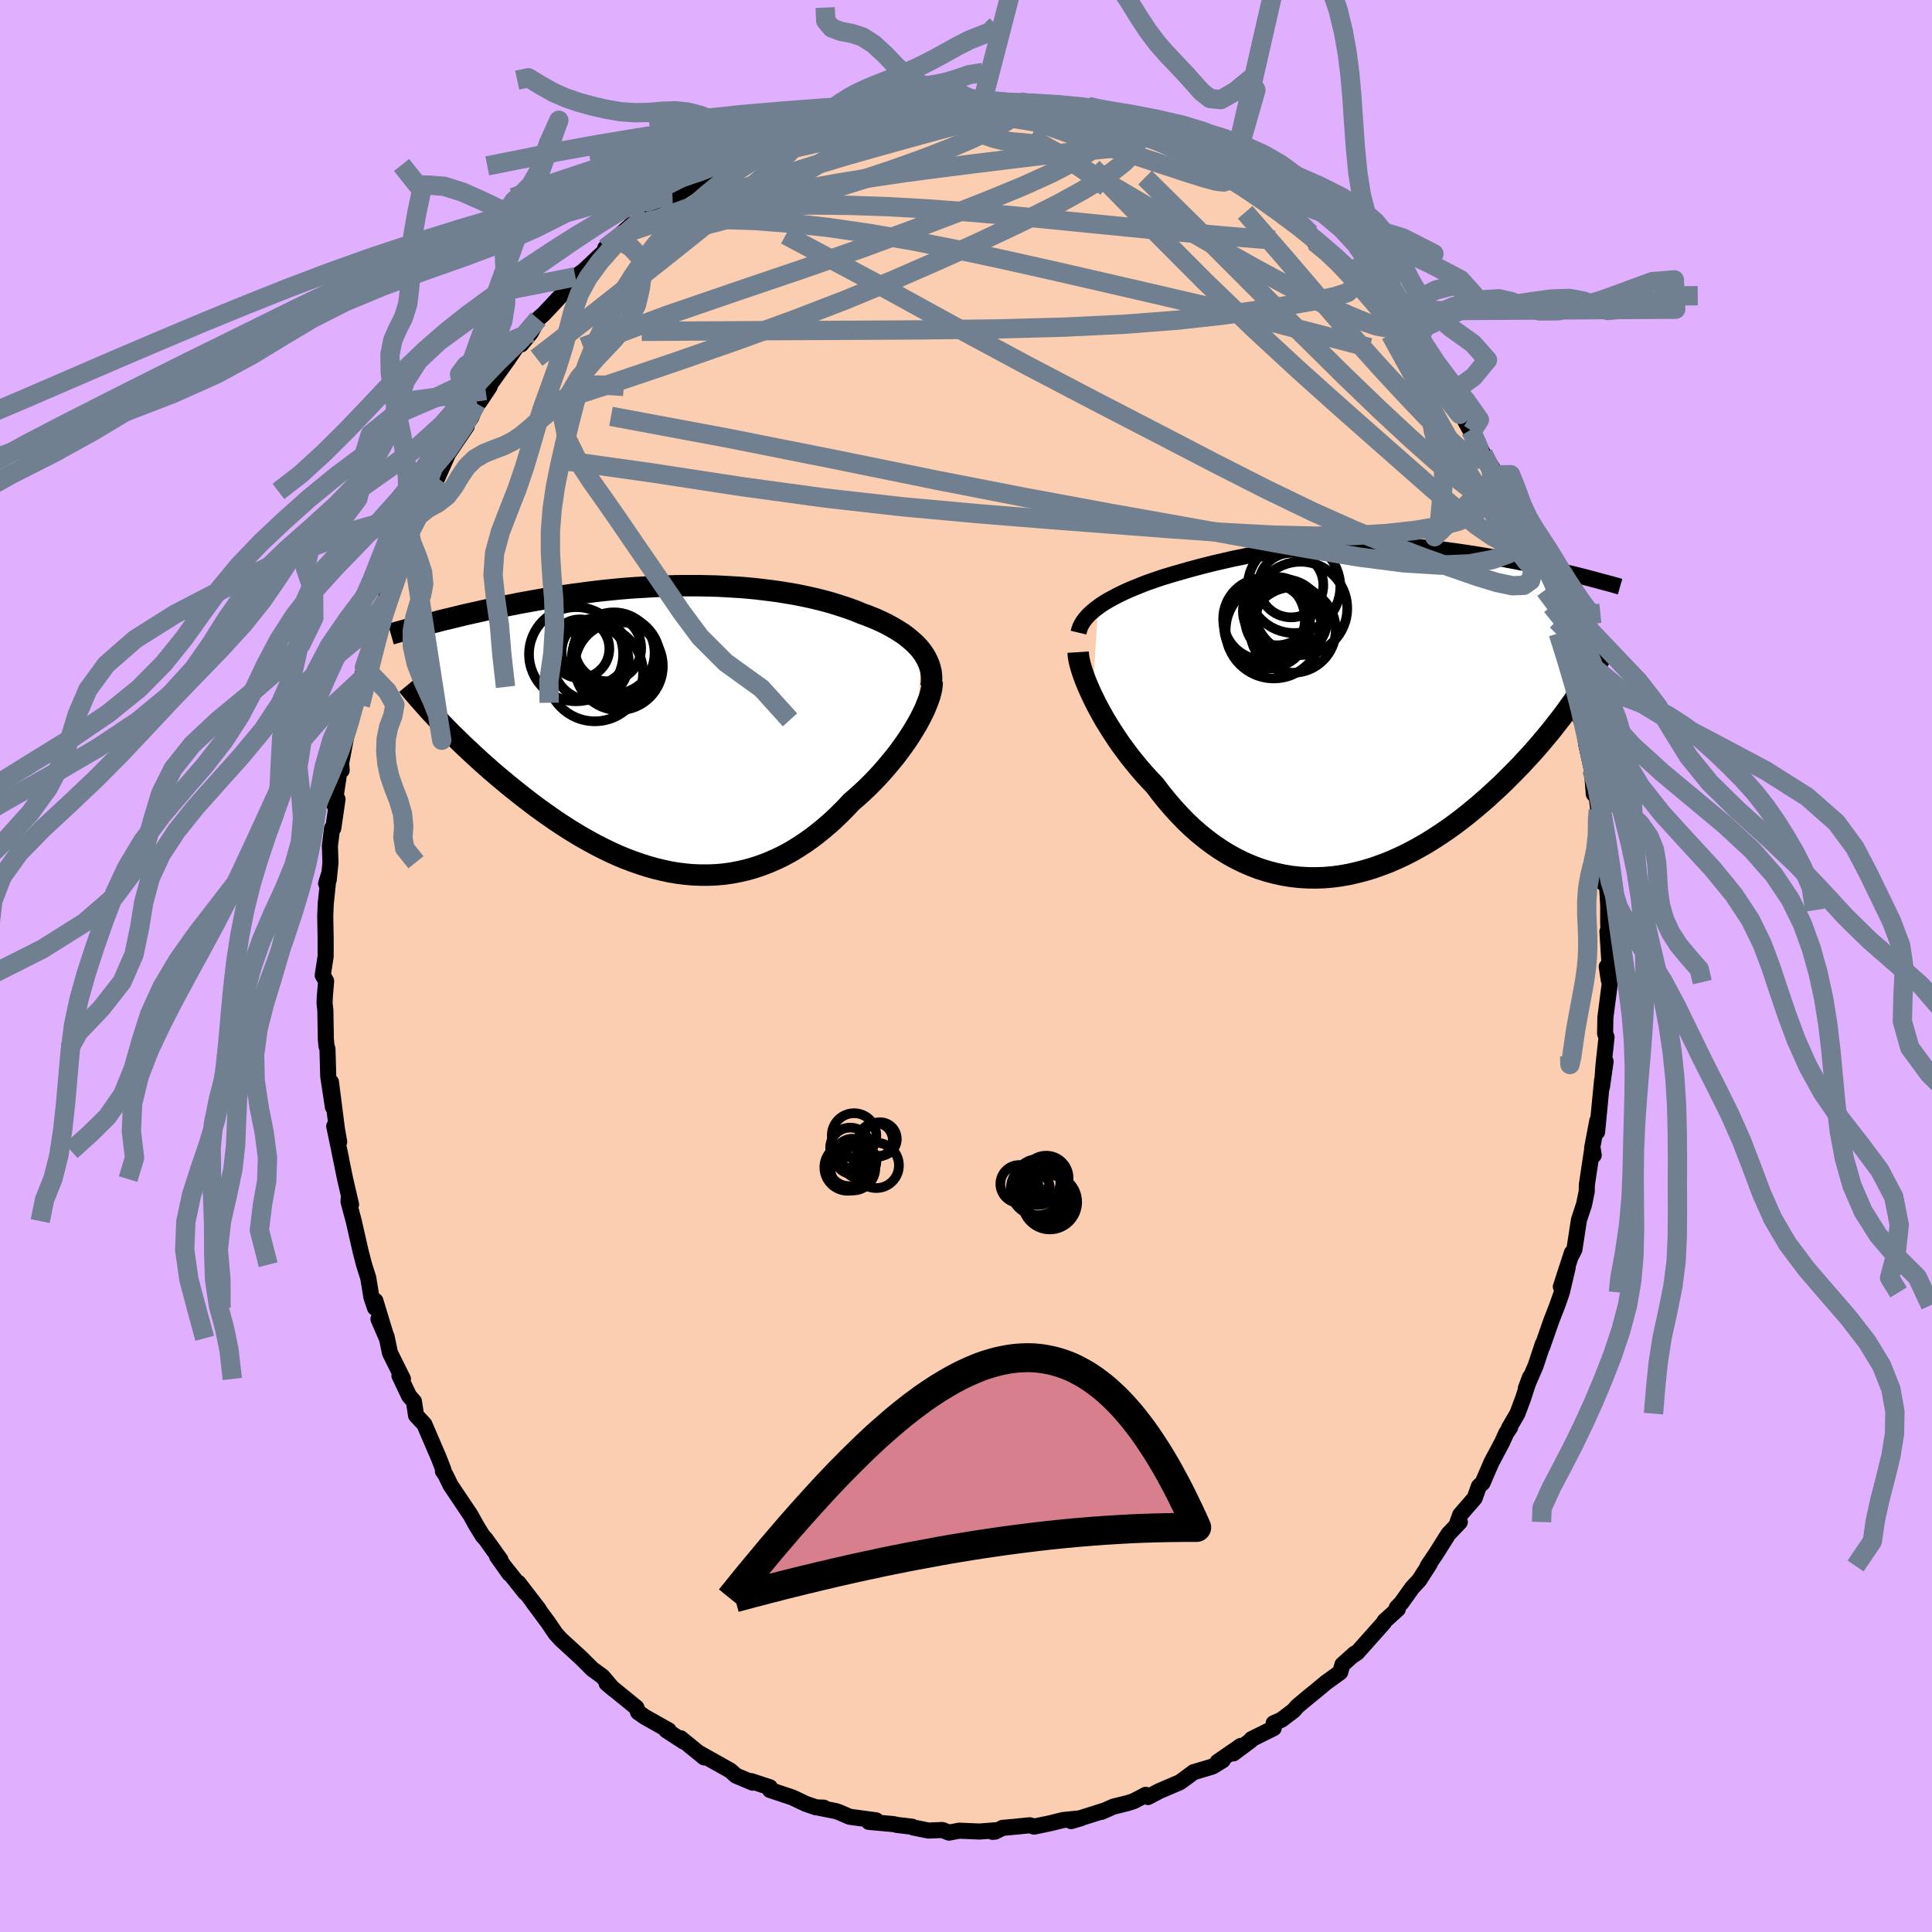 <svg viewBox="-100 -100 200 200" xmlns="http://www.w3.org/2000/svg" width="500" height="500" id="face-svg">
    <defs>
      <clipPath id="leftEyeClipPath">
        <polyline points="25.77,-8.06 25.51,-8.38 25.22,-8.69 24.91,-8.99 24.57,-9.28 24.22,-9.57 23.84,-9.85 23.43,-10.11 23.01,-10.37 22.57,-10.62 22.11,-10.87 21.63,-11.1 21.13,-11.33 20.62,-11.54 20.09,-11.75 19.54,-11.95 18.94,-12.2 18.32,-12.43 17.67,-12.65 17.01,-12.86 16.33,-13.07 15.63,-13.26 14.92,-13.44 14.18,-13.61 13.44,-13.77 12.68,-13.92 11.9,-14.05 11.11,-14.18 10.32,-14.29 9.51,-14.39 8.69,-14.49 7.87,-14.57 7.04,-14.64 6.2,-14.69 5.36,-14.74 4.52,-14.78 3.67,-14.8 2.82,-14.82 1.97,-14.82 1.12,-14.82 0.27,-14.81 -0.58,-14.78 -1.42,-14.75 -2.26,-14.71 -3.1,-14.66 -3.93,-14.61 -4.75,-14.55 -5.57,-14.48 -6.37,-14.4 -7.17,-14.32 -7.96,-14.23 -8.74,-14.13 -9.51,-14.03 -10.27,-13.93 -11.02,-13.82 -11.75,-13.71 -12.47,-13.6 -13.18,-13.48 -13.88,-13.36 -14.56,-13.24 -15.22,-13.12 -15.88,-13 -16.52,-12.87 -17.14,-12.75 -17.76,-12.62 -18.35,-12.5 -18.94,-12.38 -19.51,-12.26 -20.07,-12.13 -20.62,-12.01 -21.16,-11.89 -21.69,-11.77 -22.2,-11.64 -22.7,-11.52 -23.19,-11.4 -23.67,-11.29 -24.14,-11.17 -24.59,-11.05 -25.04,-10.94 -25.47,-10.83 -24.19,-0.85 -23.8,-0.44 -23.39,-0.02 -22.98,0.4 -22.55,0.82 -22.11,1.25 -21.66,1.69 -21.19,2.13 -20.72,2.57 -20.23,3.02 -19.73,3.48 -19.22,3.93 -18.7,4.39 -18.16,4.85 -17.62,5.3 -17.06,5.77 -16.49,6.23 -15.9,6.7 -15.3,7.17 -14.69,7.64 -14.07,8.11 -13.43,8.57 -12.78,9.03 -12.12,9.49 -11.44,9.94 -10.76,10.38 -10.06,10.81 -9.36,11.23 -8.64,11.63 -7.91,12.03 -7.18,12.4 -6.44,12.76 -5.69,13.1 -4.93,13.42 -4.16,13.71 -3.39,13.98 -2.62,14.23 -1.84,14.45 -1.05,14.64 -0.27,14.81 0.52,14.94 1.32,15.04 2.11,15.11 2.9,15.14 3.7,15.14 4.49,15.11 5.29,15.04 6.08,14.93 6.86,14.78 7.65,14.6 8.43,14.38 9.21,14.12 9.98,13.82 10.74,13.49 11.5,13.12 12.25,12.71 12.99,12.26 13.72,11.78 14.44,11.27 15.15,10.72 15.85,10.14 16.54,9.54 17.21,8.9 17.87,8.24 18.52,7.55 19.08,7.07 19.63,6.57 20.17,6.06 20.69,5.54 21.2,5.01 21.69,4.47 22.17,3.92 22.63,3.37 23.08,2.82 23.5,2.26 23.9,1.71 24.29,1.15 24.65,0.6 24.99,0.05 25.31,-0.49" />
      </clipPath>
      <clipPath id="rightEyeClipPath">
        <polyline points="-24.68,-10.72 -24.35,-10.96 -23.99,-11.19 -23.62,-11.41 -23.22,-11.63 -22.81,-11.85 -22.39,-12.06 -21.95,-12.27 -21.49,-12.48 -21.02,-12.68 -20.54,-12.87 -20.05,-13.07 -19.55,-13.26 -19.03,-13.44 -18.51,-13.62 -17.98,-13.8 -17.35,-13.99 -16.72,-14.18 -16.07,-14.36 -15.42,-14.55 -14.76,-14.73 -14.09,-14.91 -13.42,-15.08 -12.74,-15.25 -12.05,-15.41 -11.36,-15.57 -10.66,-15.73 -9.95,-15.87 -9.24,-16.02 -8.52,-16.15 -7.8,-16.28 -7.08,-16.4 -6.35,-16.51 -5.62,-16.62 -4.88,-16.71 -4.14,-16.8 -3.4,-16.88 -2.66,-16.95 -1.91,-17.01 -1.16,-17.06 -0.41,-17.11 0.34,-17.14 1.09,-17.16 1.84,-17.18 2.59,-17.18 3.34,-17.18 4.09,-17.17 4.83,-17.15 5.58,-17.12 6.32,-17.08 7.06,-17.04 7.79,-16.98 8.52,-16.92 9.25,-16.86 9.97,-16.78 10.68,-16.7 11.39,-16.62 12.09,-16.53 12.78,-16.43 13.46,-16.33 14.13,-16.23 14.8,-16.12 15.45,-16.01 16.09,-15.9 16.73,-15.79 17.35,-15.68 17.96,-15.56 18.56,-15.45 19.16,-15.33 19.74,-15.21 20.32,-15.09 20.89,-14.96 21.45,-14.84 22,-14.72 22.53,-14.59 23.06,-14.47 23.58,-14.34 24.09,-14.22 24.59,-14.1 25.08,-13.98 24.9,-1.54 24.55,-1.02 24.17,-0.49 23.79,0.04 23.39,0.58 22.97,1.12 22.54,1.67 22.1,2.23 21.64,2.78 21.17,3.34 20.68,3.91 20.18,4.47 19.66,5.03 19.14,5.6 18.59,6.16 18.03,6.73 17.46,7.3 16.87,7.87 16.26,8.43 15.64,9 15,9.56 14.34,10.12 13.67,10.67 12.99,11.21 12.29,11.74 11.57,12.26 10.84,12.76 10.1,13.24 9.35,13.71 8.58,14.15 7.8,14.58 7.01,14.98 6.21,15.35 5.41,15.7 4.59,16.01 3.77,16.3 2.94,16.55 2.1,16.77 1.26,16.96 0.41,17.11 -0.43,17.22 -1.28,17.29 -2.13,17.32 -2.98,17.31 -3.82,17.26 -4.67,17.17 -5.51,17.03 -6.34,16.85 -7.17,16.63 -8,16.37 -8.81,16.06 -9.62,15.71 -10.41,15.32 -11.19,14.89 -11.97,14.41 -12.72,13.9 -13.47,13.34 -14.2,12.75 -14.91,12.13 -15.6,11.47 -16.28,10.77 -16.94,10.05 -17.58,9.3 -18.2,8.53 -18.8,7.74 -19.35,7.16 -19.89,6.57 -20.41,5.97 -20.91,5.36 -21.4,4.75 -21.87,4.12 -22.33,3.5 -22.76,2.87 -23.18,2.23 -23.58,1.6 -23.96,0.98 -24.31,0.36 -24.65,-0.26 -24.96,-0.86 -25.25,-1.45" />
      </clipPath>
      <filter id="fuzzy">
        <feTurbulence id="turbulence" baseFrequency="0.05" numOctaves="3" type="noise" result="noise" />
        <feDisplacementMap in="SourceGraphic" in2="noise" scale="2" />
      </filter>
      <linearGradient id="rainbowGradient" x1="0%" y1="0%" x2="100%" y2="0%">
        <stop offset="0%" style="stop-color: [object Object]; stop-opacity: 1" />
        <stop offset="50%" style="stop-color: [object Object]; stop-opacity: 1" />
        <stop offset="100%" style="stop-color: [object Object]; stop-opacity: 1" />
      </linearGradient>
    </defs>
    <rect x="-100" y="-100" width="100%" height="100%" fill="rgb(224, 176, 255)" />
    <polyline id="faceContour" points="66.67,-0.13 66.54,1.46 66.33,0.07 66.64,1.84 66.19,5.32 66.16,7 66.31,7.36 65.99,10.31 65.83,12.54 66.21,9.88 65.84,11.9 65.33,17.18 65.35,16.03 64.82,18.82 64.98,19.59 64.85,18.79 64.27,22.66 64.26,23.33 63.98,24.69 63.45,26.3 62.98,29.36 62.7,29.9 62.72,29.69 61.58,33.2 62.29,31.19 61.68,33.79 61.21,35.13 60.58,36.75 59.65,39.42 59.72,39.11 58.97,41.37 57.95,43.73 58.38,42.58 57.66,44.79 57.08,46.34 56.21,47.83 56.33,47.76 55.92,48.37 55.49,49.32 54.39,51.39 53.48,53.5 53.09,53.87 52.66,55.08 51.16,56.81 50.81,57.79 51.12,57.56 49.94,58.8 48.68,60.8 47.8,62.11 48,61.89 46.93,63.56 46.2,64.35 45.06,65.94 44.59,66.43 44.7,66.57 43.32,67.82 43.26,67.97 40.5,71.07 39.92,71.47 40.24,71.18 38.97,72.32 38.73,73.12 37.26,74.18 36.22,75.05 35.57,75.57 34.3,76.63 33.91,77.08 32.67,78.02 31.85,78.39 31.85,78.9 29.55,80.04 29.44,80.2 27.68,81.51 28.44,80.74 26.05,82.39 26.58,82.22 25.52,82.87 23.55,83.46 23.03,83.85 22.14,84.5 19.99,85.42 18.84,86.03 18.61,85.8 17.37,86.45 16.76,86.65 15.26,87.02 14.04,87.56 14.29,87.44 10.88,88.52 11.91,88.22 10.06,88.41 8.72,88.74 7.05,89.09 6.6,88.95 5.02,89.11 3.79,89.22 3.01,89.61 2.73,89.63 3.07,89.47 1.39,89.6 -0.7,89.51 -1.74,89.71 -1.77,89.71 -2.45,89.44 -3.89,89.5 -5.47,89.18 -5.58,89.1 -7.12,88.92 -7.51,88.83 -10.06,88.6 -9.31,88.44 -12.05,88.07 -13.09,87.62 -13.45,87.49 -15.3,87.12 -14.72,87.13 -15.51,87.1 -16.59,86.73 -17.98,86.07 -20.29,85.3 -20.3,85.02 -22.24,84.38 -22.08,84.54 -23.8,83.82 -24.41,83.28 -26.8,81.94 -27.71,81.43 -27.1,81.93 -28.93,80.44 -29.54,79.94 -29.22,80.29 -31.02,79.12 -30.77,79.13 -33.22,77.75 -33.94,77.25 -34.12,76.77 -37.2,74.26 -36.42,74.92 -36.62,74.74 -37.63,73.55 -38.69,72.78 -39.87,71.6 -40.79,70.76 -41.95,69.7 -42.49,69.1 -43.27,67.95 -44.84,65.83 -44.21,66.62 -46.34,63.85 -45.63,64.87 -47.78,62.18 -47.26,62.92 -48.55,61.1 -48.19,61.47 -49.75,59.29 -50.02,59.01 -50.71,57.89 -51.28,56.85 -52.73,54.69 -53.36,53.75 -53.9,52.64 -54.15,52.29 -54.09,52.18 -54.56,50.96 -56.07,47.44 -56.93,46.52 -57.15,45.08 -57.65,44.51 -58.65,42.4 -58.29,42.75 -59.63,40.05 -59.98,38.37 -60.82,36.55 -59.96,38.54 -61.14,34.66 -61.18,35.38 -61.55,34.29 -61.88,32.28 -62.31,30.92 -62.66,29.58 -63.38,26.41 -63.92,24.38 -63.89,23.98 -63.66,24.69 -64.27,22.06 -64.87,19.14 -64.7,19.91 -65.4,16.58 -64.89,18.2 -65.13,16.81 -65.74,12.02 -65.54,14.59 -66.02,11.43 -66.1,8.6 -66.2,8.3 -66.27,7.53 -66.32,4.57 -66.4,3.86 -66.38,3.27 -66.24,1.56 -66.59,0.96 -66.29,-0.99 -66.29,-2.83 -66.33,-5.17 -66.28,-6.45 -65.97,-9.41 -66.24,-8.53 -65.97,-8.92 -65.79,-10.7 -65.85,-12.43 -65.62,-14.27 -65.5,-14.26 -65.06,-17.27 -65.39,-16.69 -64.7,-21.24 -64.63,-20.26 -64.77,-20.56 -64.18,-23.67 -63.86,-24.82 -63.63,-25.48 -63.28,-27.25 -62.49,-29.75 -62.79,-28.89 -62.28,-30.91 -61.67,-32.55 -61.43,-34.49 -60.97,-35.98 -60.09,-37.74 -59.97,-38.37 -59.24,-40.22 -58.38,-42.22 -58.84,-41.03 -58.1,-43.31 -57.52,-44.26 -57.58,-44.85 -56.3,-47.84 -56.49,-47.05 -55.37,-49.13 -54.85,-50.36 -54.72,-50.54 -53.56,-53.16 -53.58,-53.08 -51.69,-55.87 -51.84,-55.89 -51.2,-56.84 -50.68,-58.23 -50.37,-58.39 -49.31,-59.98 -49.72,-59.57 -47.47,-62.72 -45.86,-65.08 -46.05,-64.35 -45.06,-65.55 -44.29,-66.99 -43.75,-67.46 -43.03,-68.22 -41.35,-70.02 -41.77,-69.69 -41.27,-70.2 -40.43,-71.35 -39.56,-71.98 -37.47,-73.94 -36.13,-75.05 -37.35,-74.31 -34.61,-76.76 -35.97,-75.22 -33.52,-77.52 -33.82,-77.22 -32.98,-77.49 -31.61,-78.82 -30.38,-79.55 -28.28,-80.9 -28.93,-80.51 -26.84,-81.95 -25.55,-82.83 -25.17,-82.73 -23.84,-83.45 -23.75,-83.53 -22.79,-84.25 -20.31,-85.34 -20.34,-85.39 -20.2,-85.52 -19.11,-85.87 -17.75,-86.49 -17.7,-86.18 -16.05,-86.9 -12.9,-87.8 -13.52,-87.92 -12.78,-87.75 -11.97,-88.13 -10.61,-88.52 -8.99,-88.68 -9.05,-88.72 -7.02,-88.92 -6.27,-89.12 -4.99,-89.33 -4.58,-89.32 -3.17,-89.6 -2.88,-89.42 -0.59,-89.45 -0.14,-89.76 1.71,-89.51 2.35,-89.57 2.9,-89.55 5.36,-89.22 5.55,-89.45 7.26,-89.22 6.4,-89.13 8.8,-89.01 9.28,-88.5 8.69,-88.99 11.62,-88.36 11.51,-88.24 13.41,-87.9 13.91,-87.77 15.73,-87.18 15.8,-86.9 17.53,-86.56 18.58,-86.2 19.6,-85.58 21.25,-85.13 21.22,-84.87 23,-84.2 23.14,-83.98 23.06,-84 26.79,-82.19 25.5,-82.9 27.73,-81.35 27.45,-81.76 29.19,-80.56 29.41,-80.23 32.09,-78.57 33.09,-77.44 32.49,-78.16 33.02,-77.89 34.59,-76.73 35.64,-75.83 36.04,-74.99 37.76,-73.66 38.39,-73.15 39.49,-72.04 40.37,-71.09 41.48,-69.91 42.5,-68.74 42.42,-68.96 42.9,-68.58 43.39,-67.81 44.66,-66.53 45.74,-64.89 46.23,-64.18 47.29,-63.19 47.3,-63.18 48.85,-60.59 48.56,-61.08 49.38,-60.22 49.91,-59.1 51.54,-56.66 52.19,-55.49 52.42,-55.09 52.4,-55.37 53.59,-52.88 53.53,-53.04 54.95,-50.84 54.92,-50.31 56.3,-47.83 56.45,-47.53 57.85,-44.05 58.11,-43.22 58.4,-43.04 58.24,-42.92 59.68,-39.52 59.94,-38.92 61.15,-35.75 60.63,-37.27 61.54,-33.97 61.31,-34.44 61.58,-34.23 61.96,-32.03 62.39,-31.71 63.27,-28.01 63.49,-25.87 63.68,-25.42 63.44,-27.26 63.92,-25.12 64.21,-22.94 64.79,-20.32 64.99,-17.8 65.2,-18.19 65.46,-16.15 65.39,-15.92 65.68,-13.53 65.97,-10.31 65.85,-11.8 66.01,-8.56 66.33,-8.93 66.48,-6.27 66.48,-4.37 66.58,-2.69 66.4,-3.57 66.63,0.01 66.67,-0.13 66.54,1.46" fill="rgb(251, 206, 177)" stroke="black" stroke-width="1.667" stroke-linejoin="round" filter="url(#fuzzy)" />
    <g transform="translate(38.35 -26.44)">
      <polyline id="rightCountour" points="-24.68,-10.72 -24.35,-10.96 -23.99,-11.19 -23.62,-11.41 -23.22,-11.63 -22.81,-11.85 -22.39,-12.06 -21.95,-12.27 -21.49,-12.48 -21.02,-12.68 -20.54,-12.87 -20.05,-13.07 -19.55,-13.26 -19.03,-13.44 -18.51,-13.62 -17.98,-13.8 -17.35,-13.99 -16.72,-14.18 -16.07,-14.36 -15.42,-14.55 -14.76,-14.73 -14.09,-14.91 -13.42,-15.08 -12.74,-15.25 -12.05,-15.41 -11.36,-15.57 -10.66,-15.73 -9.95,-15.87 -9.24,-16.02 -8.52,-16.15 -7.8,-16.28 -7.08,-16.4 -6.35,-16.51 -5.62,-16.62 -4.88,-16.71 -4.14,-16.8 -3.4,-16.88 -2.66,-16.95 -1.91,-17.01 -1.16,-17.06 -0.41,-17.11 0.34,-17.14 1.09,-17.16 1.84,-17.18 2.59,-17.18 3.34,-17.18 4.09,-17.17 4.83,-17.15 5.58,-17.12 6.32,-17.08 7.06,-17.04 7.79,-16.98 8.52,-16.92 9.25,-16.86 9.97,-16.78 10.68,-16.7 11.39,-16.62 12.09,-16.53 12.78,-16.43 13.46,-16.33 14.13,-16.23 14.8,-16.12 15.45,-16.01 16.09,-15.9 16.73,-15.79 17.35,-15.68 17.96,-15.56 18.56,-15.45 19.16,-15.33 19.74,-15.21 20.32,-15.09 20.89,-14.96 21.45,-14.84 22,-14.72 22.53,-14.59 23.06,-14.47 23.58,-14.34 24.09,-14.22 24.59,-14.1 25.08,-13.98 24.9,-1.54 24.55,-1.02 24.17,-0.49 23.79,0.04 23.39,0.58 22.97,1.12 22.54,1.67 22.1,2.23 21.64,2.78 21.17,3.34 20.68,3.91 20.18,4.47 19.66,5.03 19.14,5.6 18.59,6.16 18.03,6.73 17.46,7.3 16.87,7.87 16.26,8.43 15.64,9 15,9.56 14.34,10.12 13.67,10.67 12.99,11.21 12.29,11.74 11.57,12.26 10.84,12.76 10.1,13.24 9.35,13.71 8.58,14.15 7.8,14.58 7.01,14.98 6.21,15.35 5.41,15.7 4.59,16.01 3.77,16.3 2.94,16.55 2.1,16.77 1.26,16.96 0.41,17.11 -0.43,17.22 -1.28,17.29 -2.13,17.32 -2.98,17.31 -3.82,17.26 -4.67,17.17 -5.51,17.03 -6.34,16.85 -7.17,16.63 -8,16.37 -8.81,16.06 -9.62,15.71 -10.41,15.32 -11.19,14.89 -11.97,14.41 -12.72,13.9 -13.47,13.34 -14.2,12.75 -14.91,12.13 -15.6,11.47 -16.28,10.77 -16.94,10.05 -17.58,9.3 -18.2,8.53 -18.8,7.74 -19.35,7.16 -19.89,6.57 -20.41,5.97 -20.91,5.36 -21.4,4.75 -21.87,4.12 -22.33,3.5 -22.76,2.87 -23.18,2.23 -23.58,1.6 -23.96,0.98 -24.31,0.36 -24.65,-0.26 -24.96,-0.86 -25.25,-1.45" fill="white" stroke="white" stroke-width="0" stroke-linejoin="round" filter="url(#fuzzy)" />
    </g>
    <g transform="translate(-30.37 -24.55)">
      <polyline id="leftCountour" points="25.77,-8.06 25.51,-8.38 25.22,-8.69 24.91,-8.99 24.57,-9.28 24.22,-9.57 23.84,-9.85 23.43,-10.11 23.01,-10.37 22.57,-10.62 22.11,-10.87 21.63,-11.1 21.13,-11.33 20.62,-11.54 20.09,-11.75 19.54,-11.95 18.94,-12.2 18.32,-12.43 17.67,-12.65 17.01,-12.86 16.33,-13.07 15.63,-13.26 14.92,-13.44 14.18,-13.61 13.44,-13.77 12.68,-13.92 11.9,-14.05 11.11,-14.18 10.32,-14.29 9.51,-14.39 8.69,-14.49 7.87,-14.57 7.04,-14.64 6.2,-14.69 5.36,-14.74 4.52,-14.78 3.67,-14.8 2.82,-14.82 1.97,-14.82 1.12,-14.82 0.27,-14.81 -0.58,-14.78 -1.42,-14.75 -2.26,-14.71 -3.1,-14.66 -3.93,-14.61 -4.75,-14.55 -5.57,-14.48 -6.37,-14.4 -7.17,-14.32 -7.96,-14.23 -8.74,-14.13 -9.51,-14.03 -10.27,-13.93 -11.02,-13.82 -11.75,-13.71 -12.47,-13.6 -13.18,-13.48 -13.88,-13.36 -14.56,-13.24 -15.22,-13.12 -15.88,-13 -16.52,-12.87 -17.14,-12.75 -17.76,-12.62 -18.35,-12.5 -18.94,-12.38 -19.51,-12.26 -20.07,-12.13 -20.62,-12.01 -21.16,-11.89 -21.69,-11.77 -22.2,-11.64 -22.7,-11.52 -23.19,-11.4 -23.67,-11.29 -24.14,-11.17 -24.59,-11.05 -25.04,-10.94 -25.47,-10.83 -24.19,-0.85 -23.8,-0.44 -23.39,-0.02 -22.98,0.4 -22.55,0.82 -22.11,1.25 -21.66,1.69 -21.19,2.13 -20.72,2.57 -20.23,3.02 -19.73,3.48 -19.22,3.93 -18.7,4.39 -18.16,4.85 -17.62,5.3 -17.06,5.77 -16.49,6.23 -15.9,6.7 -15.3,7.17 -14.69,7.64 -14.07,8.11 -13.43,8.57 -12.78,9.03 -12.12,9.49 -11.44,9.94 -10.76,10.38 -10.06,10.81 -9.36,11.23 -8.64,11.63 -7.91,12.03 -7.18,12.4 -6.44,12.76 -5.69,13.1 -4.93,13.42 -4.16,13.71 -3.39,13.98 -2.62,14.23 -1.84,14.45 -1.05,14.64 -0.27,14.81 0.52,14.94 1.32,15.04 2.11,15.11 2.9,15.14 3.7,15.14 4.49,15.11 5.29,15.04 6.08,14.93 6.86,14.78 7.65,14.6 8.43,14.38 9.21,14.12 9.98,13.82 10.74,13.49 11.5,13.12 12.25,12.71 12.99,12.26 13.72,11.78 14.44,11.27 15.15,10.72 15.85,10.14 16.54,9.54 17.21,8.9 17.87,8.24 18.52,7.55 19.08,7.07 19.63,6.57 20.17,6.06 20.69,5.54 21.2,5.01 21.69,4.47 22.17,3.92 22.63,3.37 23.08,2.82 23.5,2.26 23.9,1.71 24.29,1.15 24.65,0.6 24.99,0.05 25.31,-0.49" fill="white" stroke="white" stroke-width="0" stroke-linejoin="round" filter="url(#fuzzy)" />
    </g>
    <g transform="translate(38.35 -26.44)">
      <polyline id="rightUpper" points="-26.7,-8.07 -26.63,-8.36 -26.53,-8.65 -26.39,-8.93 -26.23,-9.2 -26.03,-9.47 -25.81,-9.73 -25.57,-9.98 -25.29,-10.23 -25,-10.48 -24.68,-10.72 -24.35,-10.96 -23.99,-11.19 -23.62,-11.41 -23.22,-11.63 -22.81,-11.85 -22.39,-12.06 -21.95,-12.27 -21.49,-12.48 -21.02,-12.68 -20.54,-12.87 -20.05,-13.07 -19.55,-13.26 -19.03,-13.44 -18.51,-13.62 -17.98,-13.8 -17.35,-13.99 -16.72,-14.18 -16.07,-14.36 -15.42,-14.55 -14.76,-14.73 -14.09,-14.91 -13.42,-15.08 -12.74,-15.25 -12.05,-15.41 -11.36,-15.57 -10.66,-15.73 -9.95,-15.87 -9.24,-16.02 -8.52,-16.15 -7.8,-16.28 -7.08,-16.4 -6.35,-16.51 -5.62,-16.62 -4.88,-16.71 -4.14,-16.8 -3.4,-16.88 -2.66,-16.95 -1.91,-17.01 -1.16,-17.06 -0.41,-17.11 0.34,-17.14 1.09,-17.16 1.84,-17.18 2.59,-17.18 3.34,-17.18 4.09,-17.17 4.83,-17.15 5.58,-17.12 6.32,-17.08 7.06,-17.04 7.79,-16.98 8.52,-16.92 9.25,-16.86 9.97,-16.78 10.68,-16.7 11.39,-16.62 12.09,-16.53 12.78,-16.43 13.46,-16.33 14.13,-16.23 14.8,-16.12 15.45,-16.01 16.09,-15.9 16.73,-15.79 17.35,-15.68 17.96,-15.56 18.56,-15.45 19.16,-15.33 19.74,-15.21 20.32,-15.09 20.89,-14.96 21.45,-14.84 22,-14.72 22.53,-14.59 23.06,-14.47 23.58,-14.34 24.09,-14.22 24.59,-14.1 25.08,-13.98 25.55,-13.86 26.02,-13.74 26.47,-13.62 26.92,-13.5 27.35,-13.38 27.77,-13.27 28.19,-13.16 28.59,-13.05 28.98,-12.94 29.36,-12.83" fill="none" stroke="black" stroke-width="1.667" stroke-linejoin="round" filter="url(#fuzzy)" />
      <polyline id="rightLower" points="-26.74,-6.05 -26.72,-5.74 -26.67,-5.39 -26.59,-5 -26.48,-4.58 -26.34,-4.12 -26.17,-3.63 -25.98,-3.12 -25.76,-2.58 -25.52,-2.03 -25.25,-1.45 -24.96,-0.86 -24.65,-0.26 -24.31,0.36 -23.96,0.98 -23.58,1.6 -23.18,2.23 -22.76,2.87 -22.33,3.5 -21.87,4.12 -21.4,4.75 -20.91,5.36 -20.41,5.97 -19.89,6.57 -19.35,7.16 -18.8,7.74 -18.2,8.53 -17.58,9.3 -16.94,10.05 -16.28,10.77 -15.6,11.47 -14.91,12.13 -14.2,12.75 -13.47,13.34 -12.72,13.9 -11.97,14.41 -11.19,14.89 -10.41,15.32 -9.62,15.71 -8.81,16.06 -8,16.37 -7.17,16.63 -6.34,16.85 -5.51,17.03 -4.67,17.17 -3.82,17.26 -2.98,17.31 -2.13,17.32 -1.28,17.29 -0.43,17.22 0.41,17.11 1.26,16.96 2.1,16.77 2.94,16.55 3.77,16.3 4.59,16.01 5.41,15.7 6.21,15.35 7.01,14.98 7.8,14.58 8.58,14.15 9.35,13.71 10.1,13.24 10.84,12.76 11.57,12.26 12.29,11.74 12.99,11.21 13.67,10.67 14.34,10.12 15,9.56 15.64,9 16.26,8.43 16.87,7.87 17.46,7.3 18.03,6.73 18.59,6.16 19.14,5.6 19.66,5.03 20.18,4.47 20.68,3.91 21.17,3.34 21.64,2.78 22.1,2.23 22.54,1.67 22.97,1.12 23.39,0.58 23.79,0.04 24.17,-0.49 24.55,-1.02 24.9,-1.54 25.25,-2.05 25.58,-2.56 25.89,-3.05 26.19,-3.54 26.48,-4.02 26.76,-4.5 27.02,-4.96 27.27,-5.41 27.51,-5.86 27.73,-6.3" fill="none" stroke="black" stroke-width="2.222" stroke-linejoin="round" filter="url(#fuzzy)" />
      <circle r="4.236" cx="-7.494" cy="-9.481" stroke="black" fill="none" stroke-width="1.0" filter="url(#fuzzy)" clip-path="url(#rightEyeClipPath)" /><circle r="3.532" cx="-6.154" cy="-10.291" stroke="black" fill="none" stroke-width="1.0" filter="url(#fuzzy)" clip-path="url(#rightEyeClipPath)" /><circle r="3.34" cx="-4.699" cy="-12.991" stroke="black" fill="none" stroke-width="1.0" filter="url(#fuzzy)" clip-path="url(#rightEyeClipPath)" /><circle r="4.83" cx="-3.714" cy="-10.581" stroke="black" fill="none" stroke-width="1.0" filter="url(#fuzzy)" clip-path="url(#rightEyeClipPath)" /><circle r="4.792" cx="-4.394" cy="-12.821" stroke="black" fill="none" stroke-width="1.0" filter="url(#fuzzy)" clip-path="url(#rightEyeClipPath)" /><circle r="4.432" cx="-4.504" cy="-8.346" stroke="black" fill="none" stroke-width="1.0" filter="url(#fuzzy)" clip-path="url(#rightEyeClipPath)" /><circle r="4.982" cx="-6.489" cy="-8.311" stroke="black" fill="none" stroke-width="1.0" filter="url(#fuzzy)" clip-path="url(#rightEyeClipPath)" /><circle r="4.456" cx="-7.189" cy="-8.811" stroke="black" fill="none" stroke-width="1.0" filter="url(#fuzzy)" clip-path="url(#rightEyeClipPath)" /><circle r="3.696" cx="-4.659" cy="-9.391" stroke="black" fill="none" stroke-width="1.0" filter="url(#fuzzy)" clip-path="url(#rightEyeClipPath)" /><circle r="4.04" cx="-5.439" cy="-9.556" stroke="black" fill="none" stroke-width="1.0" filter="url(#fuzzy)" clip-path="url(#rightEyeClipPath)" />
      </g>
    <g transform="translate(-30.37 -24.55)">
      <polyline id="leftUpper" points="26.75,-4.4 26.8,-4.8 26.81,-5.2 26.79,-5.59 26.74,-5.97 26.65,-6.34 26.53,-6.7 26.38,-7.05 26.21,-7.39 26,-7.73 25.77,-8.06 25.51,-8.38 25.22,-8.69 24.91,-8.99 24.57,-9.28 24.22,-9.57 23.84,-9.85 23.43,-10.11 23.01,-10.37 22.57,-10.62 22.11,-10.87 21.63,-11.1 21.13,-11.33 20.62,-11.54 20.09,-11.75 19.54,-11.95 18.94,-12.2 18.32,-12.43 17.67,-12.65 17.01,-12.86 16.33,-13.07 15.63,-13.26 14.92,-13.44 14.18,-13.61 13.44,-13.77 12.68,-13.92 11.9,-14.05 11.11,-14.18 10.32,-14.29 9.51,-14.39 8.69,-14.49 7.87,-14.57 7.04,-14.64 6.2,-14.69 5.36,-14.74 4.52,-14.78 3.67,-14.8 2.82,-14.82 1.97,-14.82 1.12,-14.82 0.27,-14.81 -0.58,-14.78 -1.42,-14.75 -2.26,-14.71 -3.1,-14.66 -3.93,-14.61 -4.75,-14.55 -5.57,-14.48 -6.37,-14.4 -7.17,-14.32 -7.96,-14.23 -8.74,-14.13 -9.51,-14.03 -10.27,-13.93 -11.02,-13.82 -11.75,-13.71 -12.47,-13.6 -13.18,-13.48 -13.88,-13.36 -14.56,-13.24 -15.22,-13.12 -15.88,-13 -16.52,-12.87 -17.14,-12.75 -17.76,-12.62 -18.35,-12.5 -18.94,-12.38 -19.51,-12.26 -20.07,-12.13 -20.62,-12.01 -21.16,-11.89 -21.69,-11.77 -22.2,-11.64 -22.7,-11.52 -23.19,-11.4 -23.67,-11.29 -24.14,-11.17 -24.59,-11.05 -25.04,-10.94 -25.47,-10.83 -25.89,-10.72 -26.3,-10.61 -26.69,-10.5 -27.08,-10.4 -27.45,-10.29 -27.82,-10.19 -28.17,-10.09 -28.51,-10 -28.85,-9.9 -29.17,-9.81" fill="none" stroke="black" stroke-width="2.222" stroke-linejoin="round" filter="url(#fuzzy)" />
      <polyline id="leftLower" points="26.87,-4.9 26.86,-4.58 26.82,-4.23 26.74,-3.84 26.63,-3.42 26.48,-2.98 26.3,-2.52 26.1,-2.03 25.86,-1.53 25.6,-1.02 25.31,-0.49 24.99,0.05 24.65,0.6 24.29,1.15 23.9,1.71 23.5,2.26 23.08,2.82 22.63,3.37 22.17,3.92 21.69,4.47 21.2,5.01 20.69,5.54 20.17,6.06 19.63,6.57 19.08,7.07 18.52,7.55 17.87,8.24 17.21,8.9 16.54,9.54 15.85,10.14 15.15,10.72 14.44,11.27 13.72,11.78 12.99,12.26 12.25,12.71 11.5,13.12 10.74,13.49 9.98,13.82 9.21,14.12 8.43,14.38 7.65,14.6 6.86,14.78 6.08,14.93 5.29,15.04 4.49,15.11 3.7,15.14 2.9,15.14 2.11,15.11 1.32,15.04 0.52,14.94 -0.27,14.81 -1.05,14.64 -1.84,14.45 -2.62,14.23 -3.39,13.98 -4.16,13.71 -4.93,13.42 -5.69,13.1 -6.44,12.76 -7.18,12.4 -7.91,12.03 -8.64,11.63 -9.36,11.23 -10.06,10.81 -10.76,10.38 -11.44,9.94 -12.12,9.49 -12.78,9.03 -13.43,8.57 -14.07,8.11 -14.69,7.64 -15.3,7.17 -15.9,6.7 -16.49,6.23 -17.06,5.77 -17.62,5.3 -18.16,4.85 -18.7,4.39 -19.22,3.93 -19.73,3.48 -20.23,3.02 -20.72,2.57 -21.19,2.13 -21.66,1.69 -22.11,1.25 -22.55,0.82 -22.98,0.4 -23.39,-0.02 -23.8,-0.44 -24.19,-0.85 -24.57,-1.25 -24.94,-1.64 -25.29,-2.03 -25.63,-2.41 -25.96,-2.78 -26.28,-3.14 -26.59,-3.5 -26.89,-3.85 -27.17,-4.19 -27.45,-4.53" fill="none" stroke="black" stroke-width="2.222" stroke-linejoin="round" filter="url(#fuzzy)" />
      <circle r="3.41" cx="-8.078" cy="-8.002" stroke="black" fill="none" stroke-width="1.0" filter="url(#fuzzy)" clip-path="url(#leftEyeClipPath)" /><circle r="4.99" cx="-8.053" cy="-5.772" stroke="black" fill="none" stroke-width="1.0" filter="url(#fuzzy)" clip-path="url(#leftEyeClipPath)" /><circle r="4.214" cx="-6.078" cy="-7.847" stroke="black" fill="none" stroke-width="1.0" filter="url(#fuzzy)" clip-path="url(#leftEyeClipPath)" /><circle r="4.564" cx="-5.578" cy="-6.497" stroke="black" fill="none" stroke-width="1.0" filter="url(#fuzzy)" clip-path="url(#leftEyeClipPath)" /><circle r="4.364" cx="-6.013" cy="-7.497" stroke="black" fill="none" stroke-width="1.0" filter="url(#fuzzy)" clip-path="url(#leftEyeClipPath)" /><circle r="3.932" cx="-8.468" cy="-6.897" stroke="black" fill="none" stroke-width="1.0" filter="url(#fuzzy)" clip-path="url(#leftEyeClipPath)" /><circle r="3.442" cx="-6.698" cy="-8.357" stroke="black" fill="none" stroke-width="1.0" filter="url(#fuzzy)" clip-path="url(#leftEyeClipPath)" /><circle r="3.038" cx="-9.588" cy="-8.297" stroke="black" fill="none" stroke-width="1.0" filter="url(#fuzzy)" clip-path="url(#leftEyeClipPath)" /><circle r="4.872" cx="-9.993" cy="-7.727" stroke="black" fill="none" stroke-width="1.0" filter="url(#fuzzy)" clip-path="url(#leftEyeClipPath)" /><circle r="4.576" cx="-5.868" cy="-7.242" stroke="black" fill="none" stroke-width="1.0" filter="url(#fuzzy)" clip-path="url(#leftEyeClipPath)" />
    </g>
    <g id="hairs">
      <polyline points="54.95,-50.84 55.19,-49.96 55.52,-48.92 55.63,-48.09 55.4,-47.65 54.79,-47.71 53.8,-48.24 52.46,-49.19 50.74,-50.53 48.61,-52.31 45.99,-54.64 42.83,-57.58 39.11,-61.16 34.83,-65.39 30,-70.22 24.6,-75.63 18.53,-81.62" fill="none" stroke="rgb(112, 128, 144)" stroke-width="2" stroke-linejoin="round" filter="url(#fuzzy)" /><polyline points="57.85,-44.05 57.8,-43.54 57.2,-43.16 56.1,-42.64 54.44,-42.06 52.13,-41.63 49.09,-41.5 45.28,-41.74 40.7,-42.33 35.36,-43.21 29.26,-44.3 22.41,-45.54 14.78,-46.9 6.35,-48.46 -2.94,-50.27 -13.2,-52.36 -24.49,-54.61 -36.75,-56.9" fill="none" stroke="rgb(112, 128, 144)" stroke-width="2" stroke-linejoin="round" filter="url(#fuzzy)" /><polyline points="36.04,-74.99 37.41,-73.86 38.6,-72.73 39.78,-71.48 40.96,-70.16 42.09,-68.86 43.15,-67.63 44.12,-66.49 45.03,-65.4 45.9,-64.34 46.7,-63.36 47.38,-62.53 47.88,-61.95 48.17,-61.64 48.26,-61.59 48.13,-61.82 47.74,-62.44" fill="none" stroke="rgb(112, 128, 144)" stroke-width="2" stroke-linejoin="round" filter="url(#fuzzy)" /><polyline points="5.55,-89.45 6.52,-89.28 7.1,-89.13 7.57,-88.99 7.89,-88.86 8.01,-88.74 7.9,-88.6 7.5,-88.44 6.71,-88.27 5.46,-88.11 3.68,-87.94 1.33,-87.79 -1.61,-87.66 -5.09,-87.59 -8.96,-87.63" fill="none" stroke="rgb(112, 128, 144)" stroke-width="2" stroke-linejoin="round" filter="url(#fuzzy)" /><polyline points="52.19,-55.49 52.38,-55.19 52.62,-54.7 52.9,-54.09 53.12,-53.49 53.22,-52.98 53.17,-52.62 52.92,-52.47 52.44,-52.59 51.68,-53.05 50.63,-53.93 49.23,-55.26 47.49,-57.04 45.37,-59.27 42.89,-61.95 40.04,-65.13 36.81,-68.85 33.16,-73.12 28.9,-78.02" fill="none" stroke="rgb(112, 128, 144)" stroke-width="2" stroke-linejoin="round" filter="url(#fuzzy)" /><polyline points="-37.35,-74.31 -35.65,-75.63 -34.39,-76.28 -32.92,-76.92 -31.12,-77.61 -29,-78.39 -26.6,-79.25 -23.99,-80.17 -21.24,-81.11 -18.42,-82.03 -15.58,-82.92 -12.75,-83.77 -9.95,-84.57 -7.23,-85.33 -4.59,-86.06 -2.01,-86.76 0.5,-87.43 2.93,-88.03 5.09,-88.59" fill="none" stroke="rgb(112, 128, 144)" stroke-width="2" stroke-linejoin="round" filter="url(#fuzzy)" /><polyline points="44.66,-66.53 45.55,-65.22 46.33,-64.19 47.07,-63.22 47.77,-62.26 48.43,-61.3 49.07,-60.37 49.68,-59.46 50.23,-58.61 50.69,-57.9 51,-57.39 51.15,-57.12 51.12,-57.1 50.93,-57.32 50.57,-57.78 50.01,-58.51 49.21,-59.57 48.12,-61.06 46.68,-63.06 44.89,-65.6" fill="none" stroke="rgb(112, 128, 144)" stroke-width="2" stroke-linejoin="round" filter="url(#fuzzy)" /><polyline points="53.53,-53.04 54.34,-51.4 54.52,-50.1 54.3,-48.86 53.66,-47.73 52.56,-46.78 50.99,-46.05 48.95,-45.51 46.46,-45.09 43.52,-44.77 40.1,-44.56 36.18,-44.5 31.71,-44.61 26.69,-44.88 21.11,-45.27 14.98,-45.74 8.33,-46.25 1.18,-46.83 -6.47,-47.53 -14.63,-48.45 -23.32,-49.64 -32.58,-51.06 -42.51,-52.45" fill="none" stroke="rgb(112, 128, 144)" stroke-width="2" stroke-linejoin="round" filter="url(#fuzzy)" /><polyline points="39.49,-72.04 40.11,-71.11 40.16,-70.3 39.49,-69.71 38.13,-69.28 36.16,-68.88 33.6,-68.43 30.42,-67.91 26.54,-67.37 21.91,-66.86 16.48,-66.44 10.25,-66.14 3.22,-65.95 -4.65,-65.85 -13.4,-65.8 -23.04,-65.76 -33.57,-65.7" fill="none" stroke="rgb(112, 128, 144)" stroke-width="2" stroke-linejoin="round" filter="url(#fuzzy)" /><polyline points="-4.58,-89.32 -3.5,-89.45 -2.53,-89.48 -1.61,-89.48 -0.84,-89.46 -0.29,-89.39 -0.01,-89.26 -0.04,-89.08 -0.43,-88.83 -1.22,-88.53 -2.43,-88.17 -4.06,-87.76 -6.11,-87.28 -8.62,-86.73 -11.66,-86.05 -15.3,-85.23 -19.48,-84.28" fill="none" stroke="rgb(112, 128, 144)" stroke-width="2" stroke-linejoin="round" filter="url(#fuzzy)" /><polyline points="11.51,-88.24 12.92,-87.96 13.98,-87.67 14.88,-87.37 15.65,-87.08 16.28,-86.82 16.73,-86.59 16.93,-86.4 16.8,-86.28 16.3,-86.24 15.4,-86.29 14.08,-86.42 12.32,-86.64 10.09,-86.95 7.32,-87.35 3.96,-87.9 0.02,-88.58" fill="none" stroke="rgb(112, 128, 144)" stroke-width="2" stroke-linejoin="round" filter="url(#fuzzy)" /><polyline points="-0.14,-89.76 1.25,-89.61 2.31,-89.54 3.32,-89.47 4.25,-89.4 5.04,-89.33 5.65,-89.24 6.08,-89.14 6.34,-89.03 6.45,-88.9 6.4,-88.76 6.16,-88.61 5.71,-88.44 5.01,-88.26 4.02,-88.06 2.72,-87.86 1.08,-87.65 -0.9,-87.45 -3.27,-87.23 -6.15,-86.99 -9.66,-86.69 -13.74,-86.42" fill="none" stroke="rgb(112, 128, 144)" stroke-width="2" stroke-linejoin="round" filter="url(#fuzzy)" /><polyline points="-35.97,-75.22 -34.21,-76.53 -32.64,-76.96 -30.64,-77.16 -28.12,-77.27 -25.15,-77.28 -21.82,-77.17 -18.2,-76.89 -14.3,-76.46 -10.15,-75.86 -5.75,-75.11 -1.13,-74.2 3.72,-73.16 8.78,-72.03 14.01,-70.83 19.34,-69.6 24.75,-68.34 30.28,-67.01 35.97,-65.53 41.79,-64.01" fill="none" stroke="rgb(112, 128, 144)" stroke-width="2" stroke-linejoin="round" filter="url(#fuzzy)" /><polyline points="-37.35,-74.31 -35.63,-75.61 -34.32,-76.19 -32.75,-76.71 -30.83,-77.25 -28.54,-77.85 -25.9,-78.49 -22.98,-79.15 -19.87,-79.81 -16.62,-80.44 -13.28,-81.04 -9.89,-81.6 -6.44,-82.11 -2.97,-82.57 0.52,-83.01 4,-83.44 7.46,-83.86 10.89,-84.24 14.27,-84.57 17.63,-84.87" fill="none" stroke="rgb(112, 128, 144)" stroke-width="2" stroke-linejoin="round" filter="url(#fuzzy)" /><polyline points="5.55,-89.45 6.65,-89.23 7.63,-88.97 8.77,-88.65 10.03,-88.31 11.38,-87.93 12.81,-87.54 14.27,-87.12 15.69,-86.7 17,-86.3 18.16,-85.94 19.12,-85.63 19.87,-85.4 20.38,-85.26 20.6,-85.22 20.44,-85.32 19.76,-85.62" fill="none" stroke="rgb(112, 128, 144)" stroke-width="2" stroke-linejoin="round" filter="url(#fuzzy)" /><polyline points="42.42,-68.96 42.87,-68.48 43.34,-67.8 43.72,-67.1 43.89,-66.54 43.76,-66.2 43.3,-66.11 42.49,-66.26 41.34,-66.65 39.84,-67.26 38.01,-68.08 35.81,-69.13 33.23,-70.45 30.18,-72.09 26.61,-74.09 22.46,-76.48 17.74,-79.23 12.48,-82.33 6.65,-85.79" fill="none" stroke="rgb(112, 128, 144)" stroke-width="2" stroke-linejoin="round" filter="url(#fuzzy)" /><polyline points="13.41,-87.9 14.04,-87.62 14.52,-87.16 14.67,-86.6 14.46,-85.94 13.83,-85.15 12.7,-84.24 11.05,-83.21 8.83,-82.06 6.05,-80.8 2.69,-79.41 -1.25,-77.85 -5.81,-76.12 -11.01,-74.22 -16.92,-72.15 -23.56,-69.9 -31.05,-67.33 -39.64,-64.09" fill="none" stroke="rgb(112, 128, 144)" stroke-width="2" stroke-linejoin="round" filter="url(#fuzzy)" /><polyline points="-9.05,-88.72 -7.48,-88.91 -6.27,-89.08 -5.22,-89.23 -4.24,-89.33 -3.32,-89.41 -2.47,-89.46 -1.74,-89.49 -1.18,-89.49 -0.86,-89.46 -0.84,-89.4 -1.17,-89.3 -1.89,-89.16 -3.05,-89 -4.71,-88.8 -6.91,-88.55 -9.64,-88.21" fill="none" stroke="rgb(112, 128, 144)" stroke-width="2" stroke-linejoin="round" filter="url(#fuzzy)" /><polyline points="58.4,-43.04 58.53,-42.15 58.67,-40.88 58.45,-39.91 57.75,-39.41 56.58,-39.36 54.95,-39.7 52.87,-40.34 50.36,-41.21 47.42,-42.26 44.05,-43.53 40.22,-45.09 35.9,-47.02 31.06,-49.36 25.67,-52.1 19.74,-55.18 13.27,-58.53 6.26,-62.2 -1.32,-66.28 -9.57,-70.81 -18.67,-75.67" fill="none" stroke="rgb(112, 128, 144)" stroke-width="2" stroke-linejoin="round" filter="url(#fuzzy)" /><polyline points="-20.2,-85.52 -19.23,-85.84 -18.46,-86.01 -17.83,-86.07 -17.34,-86 -17.14,-85.77 -17.33,-85.31 -17.93,-84.59 -18.92,-83.6 -20.29,-82.34 -22.06,-80.79 -24.29,-78.91 -27.04,-76.66 -30.4,-73.97 -34.45,-70.76 -39.18,-67.02 -44.46,-62.92" fill="none" stroke="rgb(112, 128, 144)" stroke-width="2" stroke-linejoin="round" filter="url(#fuzzy)" /><polyline points="2.9,-89.55 4.51,-89.37 5.31,-89.25 5.69,-89.08 5.8,-88.84 5.65,-88.52 5.25,-88.13 4.57,-87.66 3.58,-87.08 2.24,-86.39 0.51,-85.58 -1.67,-84.65 -4.32,-83.62 -7.45,-82.5 -11.07,-81.29 -15.2,-80.01 -19.87,-78.64 -25.1,-77.19 -30.87,-75.68" fill="none" stroke="rgb(112, 128, 144)" stroke-width="2" stroke-linejoin="round" filter="url(#fuzzy)" /><polyline points="56.45,-47.53 57.31,-45.25 57.54,-44.3 57.43,-43.89 57.1,-43.66 56.55,-43.6 55.71,-43.83 54.51,-44.47 52.89,-45.59 50.86,-47.22 48.41,-49.31 45.55,-51.83 42.27,-54.72 38.57,-57.99 34.42,-61.71 29.81,-65.97 24.72,-70.88 19.14,-76.48 13.11,-82.65" fill="none" stroke="rgb(112, 128, 144)" stroke-width="2" stroke-linejoin="round" filter="url(#fuzzy)" /><polyline points="54.95,-50.84 55.31,-49.82 55.95,-48.41 56.59,-46.96 57.15,-45.67 57.59,-44.59 57.94,-43.69 58.22,-42.91 58.43,-42.24 58.55,-41.75 58.54,-41.49 58.37,-41.52 58.05,-41.84 57.59,-42.44 56.98,-43.29 56.24,-44.36 55.35,-45.7 54.28,-47.34 53,-49.4 51.49,-51.92 49.78,-54.89 47.93,-58.18 46,-61.66 43.95,-65.39" fill="none" stroke="rgb(112, 128, 144)" stroke-width="2" stroke-linejoin="round" filter="url(#fuzzy)" /><polyline points="15.73,-87.18 16.19,-86.86 16.89,-86.45 17.42,-85.93 17.67,-85.33 17.57,-84.66 17.11,-83.94 16.32,-83.14 15.2,-82.26 13.76,-81.29 11.96,-80.22 9.8,-79.03 7.23,-77.73 4.24,-76.29 0.82,-74.69 -3.08,-72.94 -7.48,-71.02 -12.4,-68.98 -17.85,-66.88 -23.77,-64.73 -30.14,-62.51 -36.95,-60.21 -44.18,-57.88" fill="none" stroke="rgb(112, 128, 144)" stroke-width="2" stroke-linejoin="round" filter="url(#fuzzy)" /><polyline points="23.06,-84 25.16,-82.97 26.03,-82.48 26.54,-82.11 26.88,-81.79 27.06,-81.49 27.02,-81.26 26.66,-81.16 25.89,-81.25 24.67,-81.58 22.98,-82.11 20.85,-82.81 18.23,-83.67 15.02,-84.71 11.14,-86.02 6.66,-87.62" fill="none" stroke="rgb(112, 128, 144)" stroke-width="2" stroke-linejoin="round" filter="url(#fuzzy)" /><polyline points="-35.97,-75.22 -34.23,-76.57 -32.73,-77.13 -30.84,-77.53 -28.48,-77.93 -25.72,-78.28 -22.64,-78.55 -19.31,-78.72 -15.77,-78.78 -12.03,-78.74 -8.11,-78.61 -4.02,-78.38 0.24,-78.06 4.66,-77.68 9.2,-77.24 13.79,-76.78 18.38,-76.33 22.94,-75.91 27.49,-75.51 31.94,-75.14" fill="none" stroke="rgb(112, 128, 144)" stroke-width="2" stroke-linejoin="round" filter="url(#fuzzy)" /><polyline points="-0.59,-89.45 -2.18,-89.43 -3.24,-89.35 -4.15,-89.15 -5.05,-88.85 -5.97,-88.51 -6.92,-88.1 -7.87,-87.6 -8.81,-86.97 -9.74,-86.29 -10.63,-85.65 -11.5,-85.12 -12.34,-84.69 -13.19,-84.25 -14.13,-83.7 -15.19,-83.05 -16.26,-82.4 -17.17,-81.79 -17.99,-80.84" fill="none" stroke="rgb(112, 128, 144)" stroke-width="2" stroke-linejoin="round" filter="url(#fuzzy)" /><polyline points="-6.27,-89.12 -5.25,-88.94 -4.36,-88.74 -3.41,-88.4 -2.39,-87.96 -1.32,-87.49 -0.24,-86.98 0.83,-86.49 1.87,-86.03 2.88,-85.68 3.86,-85.44 4.8,-85.31 5.69,-85.24 6.51,-85.16 7.3,-85.03 8.07,-84.81 8.84,-84.5 9.64,-84.08 10.5,-83.55 11.41,-82.94 12.35,-82.29 13.34,-81.58 14.54,-80.61" fill="none" stroke="rgb(112, 128, 144)" stroke-width="2" stroke-linejoin="round" filter="url(#fuzzy)" /><polyline points="-16.05,-86.9 -14.19,-87.5 -13.33,-87.8 -12.62,-88.03 -11.81,-88.34 -10.9,-88.74 -9.94,-89.21 -8.95,-89.69 -7.96,-90.13 -6.97,-90.49 -5.99,-90.76 -5.04,-90.96 -4.09,-91.12 -3.1,-91.28 -2.05,-91.5 -0.91,-91.84 0.32,-92.27 1.77,-92.5" fill="none" stroke="rgb(112, 128, 144)" stroke-width="2" stroke-linejoin="round" filter="url(#fuzzy)" /><polyline points="-46.46,-91.7 -45.31,-91.95 -44.04,-91.18 -42.69,-90.42 -41.36,-89.84 -40.06,-89.4 -38.71,-89.03 -37.29,-88.7 -35.8,-88.44 -34.31,-88.33 -32.86,-88.36 -31.47,-88.48 -30.13,-88.53 -28.81,-88.4 -27.49,-88.06 -26.19,-87.53 -24.91,-86.94 -23.68,-86.4 -22.52,-86.06 -21.5,-85.99 -20.63,-86.24 -19.89,-86.68 -19.15,-87.05 -18.3,-86.87 -17.7,-86.18 -19.11,-85.87 -18.1,-86.27 -17.08,-86.71 -15.93,-87.34 -14.83,-88.06 -13.85,-88.75 -12.95,-89.38 -12.06,-89.94 -11.13,-90.44 -10.16,-90.88 -9.15,-91.3 -8.13,-91.7 -7.11,-92.11 -6.11,-92.54 -5.12,-92.98 -4.12,-93.47 -3.08,-94.01 -1.99,-94.61 -0.84,-95.25 0.34,-95.85 1.47,-96.3 2.44,-96.68 3.16,-97.4" fill="none" stroke="rgb(112, 128, 144)" stroke-width="2" stroke-linejoin="round" filter="url(#fuzzy)" /><polyline points="65.46,-16.15 65.38,-15.19 65.36,-13.61 65.2,-12.08 64.91,-10.69 64.58,-9.36 64.35,-8.01 64.26,-6.66 64.26,-5.33 64.32,-4.07 64.36,-2.89 64.36,-1.8 64.32,-0.8 64.23,0.16 64.1,1.14 63.92,2.22 63.69,3.47 63.42,4.9 63.14,6.43 62.91,7.97 62.71,9.37 62.52,10.2 62.49,9.33" fill="none" stroke="rgb(112, 128, 144)" stroke-width="2" stroke-linejoin="round" filter="url(#fuzzy)" /><polyline points="-30.38,-79.55 -31.84,-79.49 -32.99,-79.1 -34.2,-79.32 -35.5,-80 -36.73,-80.6 -37.76,-80.74 -38.65,-80.4 -39.52,-79.79 -40.49,-79.1 -41.55,-78.42 -42.68,-77.82 -43.85,-77.4 -45.13,-77.31 -46.59,-77.63 -48.28,-78.34 -50.17,-79.25 -52.14,-80.12 -54.01,-80.71 -55.56,-80.84 -56.78,-80.85 -58.43,-82.92" fill="none" stroke="rgb(112, 128, 144)" stroke-width="2" stroke-linejoin="round" filter="url(#fuzzy)" /><polyline points="64.79,-20.32 65.23,-18.78 66,-17.85 67.15,-16.96 68.52,-15.91 69.79,-14.71 70.72,-13.4 71.26,-12.06 71.5,-10.69 71.59,-9.27 71.68,-7.8 71.89,-6.31 72.3,-4.86 72.92,-3.49 73.75,-2.19 74.81,-0.91 75.91,0.34 76.22,1.67" fill="none" stroke="rgb(112, 128, 144)" stroke-width="2" stroke-linejoin="round" filter="url(#fuzzy)" /><polyline points="-51.2,-56.84 -52.01,-59.33 -52.43,-61.26 -51.75,-62.18 -50.6,-62.92 -49.47,-63.92 -48.56,-65.22 -47.95,-66.77 -47.66,-68.6 -47.64,-70.72 -47.76,-72.99 -47.85,-75.18 -47.76,-77.01 -47.39,-78.34 -46.78,-79.23 -45.96,-79.93 -45.04,-80.86 -44.11,-82.52 -43.24,-85.12 -42.15,-87.55 -57.58,-44.85 -57.39,-43.89 -56.76,-42.29 -56.25,-40.76 -56.14,-39.53 -56.35,-38.43 -56.7,-37.3 -57.06,-36.07 -57.32,-34.71 -57.32,-33.15 -56.93,-31.36 -56.18,-29.42 -55.31,-27.54 -54.71,-26.04 -54.54,-24.97 -54.27,-23.37 -57.58,-44.85 -56.67,-46.61 -55.72,-47.36 -54.66,-47.94 -53.73,-48.67 -53,-49.63 -52.36,-50.7 -51.67,-51.71 -50.84,-52.51 -49.88,-53.07 -48.85,-53.48 -47.84,-53.86 -46.91,-54.32 -46.04,-54.91 -45.17,-55.63 -44.26,-56.43 -43.29,-57.24 -42.33,-58.03 -41.43,-58.78 -40.6,-59.44 -39.74,-59.92 -38.7,-60.14 -37.36,-60.13 -35.43,-60" fill="none" stroke="rgb(112, 128, 144)" stroke-width="2" stroke-linejoin="round" filter="url(#fuzzy)" /><polyline points="-57.58,-44.85 -57.68,-44.09 -57.99,-43.15 -58.3,-42.19 -58.61,-41.23 -58.96,-40.19 -59.36,-39.04 -59.8,-37.78 -60.24,-36.44 -60.66,-35.01 -61.05,-33.53 -61.43,-32.04 -61.77,-30.67 -62.07,-29.51 -62.32,-28.52 -62.7,-27" fill="none" stroke="rgb(112, 128, 144)" stroke-width="2" stroke-linejoin="round" filter="url(#fuzzy)" /><polyline points="-56.05,-81.53 -56.44,-79.88 -56.84,-78.02 -57.26,-75.61 -57.46,-72.92 -57.56,-70.46 -57.79,-68.53 -58.24,-67.11 -58.82,-65.96 -59.34,-64.78 -59.63,-63.3 -59.6,-61.43 -59.29,-59.23 -58.82,-56.86 -58.34,-54.55 -58,-52.43 -57.82,-50.56 -57.8,-48.89 -57.89,-47.35 -58.05,-45.89 -58.28,-44.52 -58.59,-43.32 -58.85,-42.41 -58.38,-42.22 -62.28,-30.91 -59.91,-28.45 -59.12,-27.04 -59.33,-25.91 -59.76,-24.76 -60.02,-23.53 -60.07,-22.24 -59.95,-20.94 -59.67,-19.66 -59.23,-18.39 -58.72,-17.08 -58.33,-15.75 -58.21,-14.46 -58.29,-13.3 -58.1,-12.18 -56.94,-10.74" fill="none" stroke="rgb(112, 128, 144)" stroke-width="2" stroke-linejoin="round" filter="url(#fuzzy)" /><polyline points="61.54,-33.97 61.81,-34.22 62.19,-33.66 62.75,-32.58 63.48,-31.26 64.44,-29.99 65.67,-28.97 67.19,-28.21 68.95,-27.57 70.82,-26.84 72.69,-25.91 74.46,-24.76 76.1,-23.46 77.61,-22.1 79.04,-20.73 80.41,-19.35 81.69,-17.92 82.86,-16.42 83.92,-14.89 84.87,-13.37 85.77,-11.84 86.62,-10.17 87.49,-8.18 87.87,-5.78" fill="none" stroke="rgb(112, 128, 144)" stroke-width="2" stroke-linejoin="round" filter="url(#fuzzy)" /><polyline points="65.67,-36.51 64.99,-36.44 64.4,-36.82 63.84,-37.56 63.19,-38.5 62.45,-39.6 61.68,-40.81 60.93,-42.04 60.24,-43.17 59.57,-44.19 58.9,-45.22 58.2,-46.39 57.54,-47.81 56.96,-49.41 56.38,-50.86 54.95,-50.84 48.51,-44.44 49.02,-45.99 49.17,-47.6 49.33,-49.19 49.45,-50.63 49.42,-51.84 49.17,-52.92 48.78,-54.04 48.39,-55.35 48.12,-56.85 47.97,-58.42 47.84,-59.89 47.6,-61.14 47.18,-62.15 46.6,-62.96 45.98,-63.71 45.74,-64.89 44.66,-66.53 46.29,-66.32 48.54,-67.44 50.48,-68.26 52.13,-68.68 53.7,-68.98 55.18,-69.07 56.48,-68.77 57.78,-68.22 59.37,-67.81 61.35,-67.83 63.55,-68.26 65.82,-68.93 68.26,-69.82 71.03,-70.84 73.33,-71.03 73.47,-67.99 43.39,-67.81 45.95,-68.63 48.66,-69.98 50.52,-70.45 51.57,-69.95 52.32,-69.1 53.27,-68.48 54.62,-68.29 56.37,-68.44 58.42,-68.75 60.55,-69.04 62.48,-69.11 63.99,-68.82 65.13,-68.28 66.4,-67.86 68.38,-68.03 71.2,-68.8 73.99,-69.37 75.75,-69.39" fill="none" stroke="rgb(112, 128, 144)" stroke-width="2" stroke-linejoin="round" filter="url(#fuzzy)" /><polyline points="43.39,-67.81 43.43,-69.14 44.16,-71.44 44.37,-73.19 43.85,-74.2 42.98,-75.05 42.13,-76.2 41.44,-77.8 40.93,-79.8 40.56,-82.14 40.31,-84.72 40.12,-87.38 39.95,-89.95 39.74,-92.32 39.46,-94.52 39.07,-96.7 38.53,-98.94 37.79,-101.12 36.84,-102.94 35.8,-104.33 34.89,-106.19 34.05,-110.67 27.45,-81.76 30.01,-90.68 29.39,-91.79 27.84,-90.52 26.39,-89.69 25.27,-89.8 24.38,-90.5 23.57,-91.41 22.72,-92.36 21.81,-93.32 20.84,-94.34 19.84,-95.47 18.85,-96.78 17.87,-98.27 16.9,-99.84 15.91,-101.33 14.86,-102.57 13.75,-103.59 12.67,-104.73 11.71,-106.46 10.94,-109.12 10.11,-112.49 8.22,-114.59 1.71,-89.51 0.3,-89.86 -0.91,-90.45 -2.05,-90.85 -3.1,-90.99 -4.08,-91.09 -5.07,-91.41 -6.11,-92.1 -7.21,-93.13 -8.37,-94.34 -9.56,-95.44 -10.73,-96.19 -11.87,-96.55 -12.96,-96.75 -13.9,-97.11 -14.52,-97.85 -14.58,-99.22" fill="none" stroke="rgb(112, 128, 144)" stroke-width="2" stroke-linejoin="round" filter="url(#fuzzy)" /><polyline points="65.68,-13.53 66.15,-11.38 66.7,-8.71 67.55,-6.05 68.91,-3.52 70.55,-1.01 72.15,1.56 73.58,4.23 74.91,6.97 76.26,9.74 77.67,12.53 79.05,15.31 80.28,18.08 81.34,20.83 82.35,23.52 83.52,26.16 85.04,28.75 86.95,31.3 89.14,33.85 91.34,36.39 93.29,38.91 94.79,41.38 95.74,43.78 96.16,46.11 96.12,48.41 95.75,50.71 95.19,53.01 94.6,55.28 94.13,57.44 93.82,59.56 92.09,62.11" fill="none" stroke="rgb(112, 128, 144)" stroke-width="2" stroke-linejoin="round" filter="url(#fuzzy)" /><polyline points="-3.17,-89.6 -5.08,-89.3 -7.31,-88.96 -9.81,-88.58 -12.28,-88.14 -14.54,-87.63 -16.59,-87.04 -18.51,-86.38 -20.43,-85.63 -22.41,-84.81 -24.51,-83.9 -26.74,-82.89 -29.07,-81.79 -31.45,-80.59 -33.83,-79.31 -36.15,-77.97 -38.36,-76.59 -40.49,-75.18 -42.59,-73.74 -44.73,-72.26 -46.94,-70.74 -49.23,-69.14 -51.52,-67.46 -53.76,-65.69 -55.91,-63.82 -57.97,-61.85 -60,-59.78 -62.04,-57.62 -64.18,-55.38 -66.49,-53.09 -68.9,-50.89 -71.18,-49.13" fill="none" stroke="rgb(112, 128, 144)" stroke-width="2" stroke-linejoin="round" filter="url(#fuzzy)" /><polyline points="-9.05,-88.72 -9.85,-88.38 -11.3,-87.88 -12.9,-87.28 -14.68,-86.61 -16.6,-85.89 -18.55,-85.1 -20.44,-84.23 -22.22,-83.26 -23.85,-82.21 -25.37,-81.08 -26.82,-79.89 -28.23,-78.66 -29.6,-77.38 -30.93,-76.02 -32.18,-74.6 -33.35,-73.08 -34.44,-71.49 -35.5,-69.81 -36.52,-68.05 -37.5,-66.2 -38.41,-64.29 -39.22,-62.31 -39.91,-60.29 -40.51,-58.23 -41.05,-56.13 -41.57,-53.99 -42.06,-51.81 -42.51,-49.58 -42.84,-47.33 -43.02,-45.07 -43.02,-42.8 -42.88,-40.46 -42.68,-37.96 -42.59,-35.25 -42.77,-32.36 -43.18,-29.51 -43.15,-27.25" fill="none" stroke="rgb(112, 128, 144)" stroke-width="2" stroke-linejoin="round" filter="url(#fuzzy)" /><polyline points="-13.52,-87.92 -16.25,-87.1 -19.82,-86.39 -23.66,-85.64 -27.12,-84.79 -30.01,-83.85 -32.47,-82.82 -34.77,-81.68 -37.05,-80.44 -39.38,-79.12 -41.85,-77.74 -44.66,-76.33 -47.98,-74.9 -51.87,-73.44 -56.13,-71.94 -60.39,-70.37 -64.3,-68.74 -67.69,-67.02 -70.73,-65.2 -73.85,-63.3 -77.54,-61.3 -82.14,-59.24 -87.66,-57.12 -93.76,-54.97 -99.86,-52.8 -105.42,-50.63 -110.13,-48.46 -114,-46.25 -117.18,-44 -119.84,-41.72 -122.29,-39.4 -125.44,-36.95 -130.68,-34.18 -137.72,-30.91" fill="none" stroke="rgb(112, 128, 144)" stroke-width="2" stroke-linejoin="round" filter="url(#fuzzy)" /><polyline points="-22.79,-84.25 -24.6,-83.41 -27.4,-82.29 -31.15,-81.02 -35.29,-79.76 -39.42,-78.54 -43.65,-77.32 -48.2,-76.01 -52.96,-74.6 -57.59,-73.07 -61.83,-71.47 -65.69,-69.79 -69.36,-68.03 -73.09,-66.19 -76.98,-64.27 -81,-62.29 -85.06,-60.26 -89.1,-58.22 -93.16,-56.16 -97.2,-54.06 -101.16,-51.88 -104.88,-49.64 -108.25,-47.38 -111.49,-45.18 -115.3,-43.08 -120.65,-40.94 -127.9,-38.54 -136.02,-35.98" fill="none" stroke="rgb(112, 128, 144)" stroke-width="2" stroke-linejoin="round" filter="url(#fuzzy)" /><polyline points="-32.98,-77.49 -33.72,-77.15 -34.91,-76.12 -36.4,-74.62 -37.88,-72.95 -39.12,-71.26 -40.03,-69.57 -40.66,-67.82 -41.15,-65.98 -41.68,-64.03 -42.31,-62.02 -43.04,-59.98 -43.78,-57.94 -44.45,-55.89 -45.06,-53.78 -45.71,-51.61 -46.47,-49.39 -47.35,-47.15 -48.2,-44.94 -48.8,-42.75 -48.96,-40.49 -48.7,-38.03 -48.3,-35.29 -48.05,-32.25 -47.67,-28.89" fill="none" stroke="rgb(112, 128, 144)" stroke-width="2" stroke-linejoin="round" filter="url(#fuzzy)" /><polyline points="-35.97,-75.22 -34.65,-74.36 -33.53,-73.17 -33.51,-71.71 -33.72,-70.12 -34.11,-68.46 -34.97,-66.72 -36.43,-64.88 -38.27,-62.94 -40.04,-60.91 -41.28,-58.82 -41.71,-56.69 -41.29,-54.54 -40.23,-52.39 -38.83,-50.24 -37.3,-48.08 -35.78,-45.89 -34.25,-43.65 -32.68,-41.37 -31.07,-39.02 -29.41,-36.59 -27.52,-34.05 -24.89,-31.42 -21.16,-28.73 -18.22,-25.48" fill="none" stroke="rgb(112, 128, 144)" stroke-width="2" stroke-linejoin="round" filter="url(#fuzzy)" /><polyline points="-40.43,-71.35 -48.17,-69.81 -49.81,-68.26 -51.95,-66.56 -54.53,-64.69 -56.66,-62.7 -58,-60.63 -58.79,-58.5 -59.43,-56.33 -60.25,-54.17 -61.45,-52 -63.13,-49.83 -65.27,-47.64 -67.73,-45.41 -70.3,-43.14 -72.73,-40.8 -74.81,-38.4 -76.55,-35.92 -78.15,-33.37 -79.98,-30.75 -82.43,-28.07 -85.73,-25.34 -89.91,-22.56 -94.68,-19.77 -99.57,-17.01 -104.02,-14.36 -107.83,-11.8 -110.36,-8.92" fill="none" stroke="rgb(112, 128, 144)" stroke-width="2" stroke-linejoin="round" filter="url(#fuzzy)" /><polyline points="-44.29,-66.99 -46.24,-64.7 -48.44,-62.56 -50.47,-60.42 -52.28,-58.24 -54.22,-56.04 -56.63,-53.85 -59.54,-51.67 -62.63,-49.49 -65.47,-47.28 -67.77,-45.04 -69.56,-42.73 -71.12,-40.36 -72.79,-37.92 -74.8,-35.4 -77.16,-32.82 -79.72,-30.18 -82.31,-27.49 -84.85,-24.78 -87.41,-22.06 -90.07,-19.38 -92.84,-16.75 -95.59,-14.2 -98.01,-11.72 -99.78,-9.25 -100.75,-6.73 -101.05,-4.07 -101.2,-1.29 -102.05,1.55 -104.33,4.29 -107.72,6.79 -109.93,8.6" fill="none" stroke="rgb(112, 128, 144)" stroke-width="2" stroke-linejoin="round" filter="url(#fuzzy)" /><polyline points="-45.06,-65.55 -49.46,-63.74 -51.01,-61.26 -51.72,-59.06 -52.53,-57.05 -53.67,-55.02 -55.11,-52.88 -56.78,-50.64 -58.65,-48.35 -60.71,-46.04 -62.94,-43.7 -65.26,-41.31 -67.5,-38.84 -69.5,-36.3 -71.17,-33.7 -72.54,-31.09 -73.78,-28.48 -75.15,-25.89 -76.81,-23.32 -78.81,-20.76 -81.04,-18.18 -83.26,-15.57 -85.25,-12.91 -86.87,-10.21 -88.15,-7.48 -89.2,-4.75 -90.16,-2.01 -91.05,0.71 -91.81,3.4 -92.38,6.08 -92.73,8.76 -92.97,11.48 -93.21,14.23 -93.51,16.98 -93.91,19.61 -94.52,22.02 -95.39,24.2 -95.84,26.41" fill="none" stroke="rgb(112, 128, 144)" stroke-width="2" stroke-linejoin="round" filter="url(#fuzzy)" /><polyline points="-45.86,-65.08 -49.94,-61.2 -54.82,-58.88 -59.26,-56.98 -61.66,-55.04 -62.31,-52.93 -62.38,-50.68 -62.95,-48.39 -64.67,-46.09 -67.76,-43.77 -72.05,-41.41 -77,-38.96 -81.87,-36.43 -86,-33.83 -89.01,-31.2 -90.91,-28.6 -92.01,-26.02 -92.78,-23.49 -93.68,-20.96 -95.01,-18.42 -96.89,-15.83 -99.27,-13.19 -102.01,-10.49 -104.97,-7.76 -108.02,-5 -110.99,-2.25 -113.64,0.47 -115.85,3.12 -117.79,5.7 -119.89,8.23 -122.24,10.57 -125.41,12.02" fill="none" stroke="rgb(112, 128, 144)" stroke-width="2" stroke-linejoin="round" filter="url(#fuzzy)" /><polyline points="-49.72,-59.57 -58.84,-58.33 -58.84,-56.87 -59.63,-55.09 -62.16,-52.99 -65.19,-50.72 -68.02,-48.4 -70.58,-46.11 -72.99,-43.84 -75.22,-41.51 -77.23,-39.09 -79.07,-36.56 -80.93,-33.95 -83.05,-31.32 -85.63,-28.71 -88.78,-26.16 -92.46,-23.66 -96.48,-21.18 -100.5,-18.68 -104.18,-16.13 -107.4,-13.5 -110.25,-10.81 -113.02,-8.09 -115.98,-5.32 -119.34,-2.41 -123.13,0.59 -126.64,3.27" fill="none" stroke="rgb(112, 128, 144)" stroke-width="2" stroke-linejoin="round" filter="url(#fuzzy)" /><polyline points="-50.68,-58.23 -51.99,-55.84 -53.58,-53.49 -55.41,-51.3 -57.16,-49.16 -58.56,-46.98 -59.62,-44.71 -60.54,-42.38 -61.49,-39.97 -62.59,-37.49 -63.81,-34.94 -65.08,-32.32 -66.31,-29.65 -67.46,-26.95 -68.51,-24.23 -69.5,-21.53 -70.47,-18.86 -71.42,-16.23 -72.35,-13.65 -73.21,-11.08 -73.99,-8.5 -74.64,-5.88 -75.17,-3.2 -75.59,-0.47 -75.91,2.31 -76.17,5.1 -76.41,7.87 -76.7,10.61 -77.1,13.27 -77.66,15.86 -78.42,18.42 -79.3,20.99 -80.16,23.65 -80.76,26.45 -80.88,29.39 -80.45,32.43 -79.64,35.49 -78.81,38.54" fill="none" stroke="rgb(112, 128, 144)" stroke-width="2" stroke-linejoin="round" filter="url(#fuzzy)" /><polyline points="-54.72,-50.54 -55.89,-49.04 -58.49,-47.05 -62.02,-44.76 -65.25,-42.4 -67.41,-40.03 -68.49,-37.61 -68.92,-35.09 -69.2,-32.5 -69.8,-29.85 -70.98,-27.16 -72.78,-24.44 -75.03,-21.73 -77.43,-19.05 -79.74,-16.46 -81.75,-13.95 -83.34,-11.52 -84.45,-9.1 -85.12,-6.6 -85.55,-3.96 -86.13,-1.18 -87.36,1.63 -89.48,4.34 -91.85,6.82 -92.85,8.6" fill="none" stroke="rgb(112, 128, 144)" stroke-width="2" stroke-linejoin="round" filter="url(#fuzzy)" /><polyline points="-56.49,-47.05 -63.13,-45.14 -67.92,-43.29 -68.37,-41.15 -67.54,-38.7 -67.51,-36.04 -68.84,-33.31 -71.29,-30.61 -74.33,-27.98 -77.41,-25.44 -80.09,-22.93 -82.08,-20.43 -83.35,-17.89 -84.14,-15.29 -84.88,-12.64 -86.07,-9.95 -88.11,-7.22 -91.26,-4.49 -95.59,-1.77 -100.92,0.92 -106.76,3.59 -112.24,6.24 -116.32,8.9 -118.23,11.6 -117.98,14.34 -116.76,17.07 -116.54,19.68 -118.9,22.06 -123.56,24.22 -129.1,26.41" fill="none" stroke="rgb(112, 128, 144)" stroke-width="2" stroke-linejoin="round" filter="url(#fuzzy)" /><polyline points="-58.1,-43.31 -59.65,-41.44 -61.8,-38.83 -63.93,-36 -65.88,-33.17 -67.32,-30.44 -68.19,-27.83 -68.76,-25.31 -69.37,-22.86 -70.21,-20.4 -71.28,-17.89 -72.46,-15.31 -73.68,-12.66 -74.93,-9.97 -76.24,-7.25 -77.63,-4.52 -79.09,-1.81 -80.56,0.88 -81.98,3.51 -83.32,6.12 -84.55,8.74 -85.59,11.43 -86.27,14.23 -86.4,17.11 -86.07,19.85 -86.74,22.06" fill="none" stroke="rgb(112, 128, 144)" stroke-width="2" stroke-linejoin="round" filter="url(#fuzzy)" /><polyline points="-60.09,-37.74 -62.12,-34.69 -65.48,-31.9 -68.39,-29.22 -70.12,-26.52 -70.83,-23.79 -70.98,-21.06 -71.11,-18.4 -71.56,-15.83 -72.5,-13.36 -73.89,-10.95 -75.64,-8.51 -77.6,-5.98 -79.64,-3.34 -81.58,-0.6 -83.24,2.19 -84.51,4.99 -85.41,7.81 -86.2,10.61 -87.29,13.3 -88.89,15.61 -90.67,17.36 -92.64,19.14" fill="none" stroke="rgb(112, 128, 144)" stroke-width="2" stroke-linejoin="round" filter="url(#fuzzy)" /><polyline points="-62.79,-28.89 -63.36,-26.97 -64.01,-24.68 -64.8,-22.36 -65.76,-19.99 -66.84,-17.51 -67.86,-14.9 -68.69,-12.22 -69.32,-9.5 -69.83,-6.78 -70.37,-4.06 -71.04,-1.36 -71.82,1.31 -72.63,3.94 -73.29,6.56 -73.64,9.19 -73.58,11.86 -73.18,14.57 -72.65,17.25 -72.31,19.83 -72.39,22.26 -72.82,24.65 -73.15,27.34 -72.24,30.92" fill="none" stroke="rgb(112, 128, 144)" stroke-width="2" stroke-linejoin="round" filter="url(#fuzzy)" /><polyline points="-62.49,-29.75 -64.31,-26.34 -65.63,-23.44 -66.44,-20.61 -66.96,-17.9 -67.34,-15.34 -67.75,-12.91 -68.25,-10.51 -68.89,-8.07 -69.66,-5.51 -70.55,-2.83 -71.53,-0.08 -72.57,2.71 -73.59,5.51 -74.46,8.27 -75.08,10.97 -75.4,13.58 -75.51,16.09 -75.61,18.55 -75.89,21.05 -76.44,23.66 -77.07,26.43 -77.4,29.37 -77.13,32.41 -77.12,35.38" fill="none" stroke="rgb(112, 128, 144)" stroke-width="2" stroke-linejoin="round" filter="url(#fuzzy)" /><polyline points="-62.49,-29.75 -66.17,-26.33 -68.72,-23.41 -69.16,-20.58 -68.87,-17.86 -68.68,-15.29 -68.9,-12.84 -69.57,-10.42 -70.59,-7.95 -71.78,-5.37 -72.93,-2.69 -73.9,0.07 -74.67,2.87 -75.33,5.66 -75.99,8.42 -76.7,11.11 -77.38,13.73 -77.9,16.29 -78.14,18.83 -78.11,21.4 -77.98,24.05 -77.89,26.81 -77.88,29.64 -77.79,32.47 -77.39,35.15 -76.74,37.56 -76.29,39.78 -75.95,42.75" fill="none" stroke="rgb(112, 128, 144)" stroke-width="2" stroke-linejoin="round" filter="url(#fuzzy)" /><polyline points="61.31,-34.44 62.16,-31.73 62.97,-28.98 63.62,-26.42 64.19,-23.89 64.75,-21.25 65.32,-18.49 65.87,-15.63 66.36,-12.76 66.79,-9.94 67.16,-7.23 67.5,-4.63 67.85,-2.14 68.21,0.3 68.57,2.73 68.88,5.21 69.09,7.78 69.18,10.42 69.16,13.12 69.09,15.81 69.02,18.48 68.96,21.17 68.85,23.93 68.59,26.82 68.16,29.73 67.69,32.29 67.54,33.79" fill="none" stroke="rgb(112, 128, 144)" stroke-width="2" stroke-linejoin="round" filter="url(#fuzzy)" /><polyline points="61.54,-33.97 62.3,-33.1 63.39,-30.9 64.65,-28.32 66.46,-25.62 68.98,-22.83 72.05,-20.04 75.35,-17.29 78.55,-14.62 81.37,-12.01 83.63,-9.44 85.33,-6.9 86.58,-4.36 87.5,-1.82 88.22,0.76 88.79,3.39 89.22,6.08 89.54,8.81 89.8,11.57 90.06,14.34 90.41,17.14 90.93,19.95 91.72,22.74 92.88,25.41 94.42,27.86 96.3,30.05 98.47,32.2 99.84,35.13" fill="none" stroke="rgb(112, 128, 144)" stroke-width="2" stroke-linejoin="round" filter="url(#fuzzy)" /><polyline points="60.63,-37.27 62.83,-34.55 64.35,-31.76 64.99,-29.05 65.43,-26.43 65.95,-23.81 66.58,-21.11 67.31,-18.32 68.07,-15.46 68.78,-12.61 69.37,-9.8 69.8,-7.08 70.08,-4.45 70.24,-1.89 70.29,0.62 70.26,3.14 70.14,5.69 69.96,8.29 69.73,10.95 69.51,13.64 69.32,16.36 69.2,19.09 69.17,21.82 69.19,24.55 69.21,27.26 69.15,29.95 68.92,32.59 68.47,35.18 67.79,37.73 66.95,40.24 66,42.69 65.01,45.05 63.99,47.31 62.93,49.51 61.79,51.72 60.61,53.97 59.63,56.11 59.58,57.56" fill="none" stroke="rgb(112, 128, 144)" stroke-width="2" stroke-linejoin="round" filter="url(#fuzzy)" /><polyline points="61.15,-35.75 62.46,-34.45 63.38,-32.91 65.09,-30.81 68.04,-28.37 72.34,-25.74 77.56,-23 82.77,-20.23 87.09,-17.5 90.12,-14.83 92.03,-12.23 93.37,-9.67 94.6,-7.14 95.81,-4.63 96.76,-2.12 97.13,0.43 97,3.04 96.93,5.72 97.7,8.45 99.71,11.19 102.5,13.91 104.99,16.69 106.67,19.56 108.83,22.36 113.89,24.69" fill="none" stroke="rgb(112, 128, 144)" stroke-width="2" stroke-linejoin="round" filter="url(#fuzzy)" /><polyline points="59.94,-38.92 61.42,-36.94 63.21,-34.5 64.65,-31.86 65.64,-29.23 66.36,-26.63 67.1,-24.02 68.18,-21.35 69.83,-18.59 72.07,-15.76 74.66,-12.92 77.25,-10.11 79.48,-7.39 81.2,-4.78 82.43,-2.26 83.35,0.2 84.16,2.65 85.01,5.14 85.97,7.72 87.15,10.36 88.63,13.06 90.48,15.76 92.57,18.44 94.58,21.13 96.04,23.9 96.61,26.8 96.29,29.71 95.61,32.28 96.54,33.79" fill="none" stroke="rgb(112, 128, 144)" stroke-width="2" stroke-linejoin="round" filter="url(#fuzzy)" /><polyline points="58.24,-42.92 61.59,-39.78 62.89,-37.2 64.69,-34.65 67.15,-32.06 69.63,-29.46 71.61,-26.89 73.17,-24.31 74.8,-21.68 77.01,-18.96 79.87,-16.15 83.02,-13.31 86.01,-10.48 88.62,-7.74 91.03,-5.12 93.55,-2.65 96.25,-0.3 98.85,2 100.88,4.36 102.21,6.85 103.34,9.49 105.22,12.44 109.98,17.18" fill="none" stroke="rgb(112, 128, 144)" stroke-width="2" stroke-linejoin="round" filter="url(#fuzzy)" /><polyline points="56.3,-47.83 58.07,-44.88 59.53,-42.32 60.74,-39.79 61.74,-37.41 62.76,-35.17 63.9,-32.95 65.14,-30.65 66.34,-28.22 67.38,-25.65 68.16,-22.98 68.66,-20.27 68.94,-17.55 69.1,-14.87 69.26,-12.22 69.5,-9.6 69.87,-7.01 70.37,-4.43 70.96,-1.83 71.58,0.79 72.17,3.45 72.69,6.15 73.1,8.9 73.39,11.67 73.56,14.46 73.63,17.25 73.65,20.03 73.64,22.76 73.65,25.43 73.63,28.03 73.51,30.58 73.18,33.14 72.65,35.78 72.06,38.47 71.66,41.04 71.41,43.45 71.17,46.34" fill="none" stroke="rgb(112, 128, 144)" stroke-width="2" stroke-linejoin="round" filter="url(#fuzzy)" /><polyline points="52.4,-55.37 53.15,-56.54 51.75,-58.53 50.1,-60.55 48.68,-62.45 47.52,-64.22 46.55,-65.91 45.66,-67.55 44.74,-69.18 43.74,-70.8 42.67,-72.4 41.58,-73.97 40.5,-75.47 39.46,-76.89 38.41,-78.22 37.25,-79.47 35.86,-80.65 34.15,-81.78 32.1,-82.84 29.79,-83.84 27.32,-84.78 24.82,-85.63 22.35,-86.4 19.92,-87.08 17.47,-87.67 14.96,-88.18 12.39,-88.6 9.78,-88.95 7.17,-89.22 4.52,-89.39 1.71,-89.48 -1.47,-89.52 -5.3,-89.6" fill="none" stroke="rgb(112, 128, 144)" stroke-width="2" stroke-linejoin="round" filter="url(#fuzzy)" /><polyline points="49.91,-59.1 52.54,-60.99 53.98,-62.74 52.48,-64.43 50.18,-66.07 48.3,-67.69 47,-69.3 46.05,-70.93 45.23,-72.54 44.44,-74.11 43.55,-75.61 42.4,-77.02 40.87,-78.34 38.92,-79.58 36.6,-80.75 34.05,-81.86 31.42,-82.91 28.83,-83.9 26.33,-84.82 23.91,-85.66 21.53,-86.41 19.13,-87.07 16.66,-87.65 14.13,-88.14 11.57,-88.55 8.99,-88.88 6.39,-89.12 3.74,-89.29 0.97,-89.37 -1.94,-89.38 -5,-89.3 -8.2,-89.15 -11.54,-88.9 -15.16,-88.57 -19.28,-88.13" fill="none" stroke="rgb(112, 128, 144)" stroke-width="2" stroke-linejoin="round" filter="url(#fuzzy)" /><polyline points="48.85,-60.59 47.67,-62.85 46.77,-64.89 45.69,-66.74 44.46,-68.43 43.3,-70.04 42.32,-71.63 41.4,-73.22 40.31,-74.78 38.91,-76.3 37.17,-77.76 35.22,-79.14 33.25,-80.45 31.43,-81.66 29.83,-82.76 28.39,-83.73 26.93,-84.61 25.23,-85.42 23.17,-86.21 20.79,-86.97 18.25,-87.68 15.54,-88.34 12.63,-88.99" fill="none" stroke="rgb(112, 128, 144)" stroke-width="2" stroke-linejoin="round" filter="url(#fuzzy)" /><polyline points="47.29,-63.19 46.28,-65.1 44.77,-66.96 43.16,-68.63 41.56,-70.23 39.91,-71.83 38.18,-73.44 36.35,-75.01 34.46,-76.53 32.53,-77.97 30.61,-79.34 28.72,-80.61 26.86,-81.79 25.04,-82.86 23.23,-83.83 21.38,-84.72 19.48,-85.53 17.52,-86.28 15.53,-86.95 13.55,-87.55 11.6,-88.06 9.68,-88.48 7.78,-88.81 5.83,-89.05 3.81,-89.22 1.68,-89.31 -0.52,-89.33 -2.75,-89.27 -4.94,-89.14 -7.07,-88.93 -9.12,-88.66 -11.04,-88.33 -12.66,-87.98 -13.54,-87.8" fill="none" stroke="rgb(112, 128, 144)" stroke-width="2" stroke-linejoin="round" filter="url(#fuzzy)" /><polyline points="46.23,-64.18 47.65,-66.22 51.19,-67.87 52.64,-69.43 51.19,-71.05 48.07,-72.69 44.64,-74.3 41.66,-75.81 39.35,-77.21 37.62,-78.5 36.3,-79.72 35.16,-80.87 33.97,-81.97 32.55,-83.01 30.84,-83.99 28.82,-84.9 26.56,-85.72 24.11,-86.46 21.52,-87.11 18.8,-87.67 15.98,-88.15 13.08,-88.55 10.1,-88.86 7.05,-89.1 3.88,-89.25 0.57,-89.33 -2.94,-89.32 -6.64,-89.24 -10.55,-89.07 -14.64,-88.83 -18.9,-88.51 -23.33,-88.13 -27.9,-87.64 -32.74,-86.9" fill="none" stroke="rgb(112, 128, 144)" stroke-width="2" stroke-linejoin="round" filter="url(#fuzzy)" /><polyline points="39.49,-72.04 48.44,-73.73 45.18,-75.39 40.23,-76.87 36.16,-78.26 33.14,-79.59 30.98,-80.86 29.51,-82.03 28.6,-83.06 28.01,-83.99 27.36,-84.84 26.31,-85.62 24.65,-86.36 22.38,-87.05 19.74,-87.66 17.03,-88.18 14.47,-88.6 12.07,-88.92 9.61,-89.16 6.77,-89.33 3.31,-89.45 -0.74,-89.5 -4.95,-89.44 -8.57,-89.32" fill="none" stroke="rgb(112, 128, 144)" stroke-width="2" stroke-linejoin="round" filter="url(#fuzzy)" /><polyline points="35.64,-75.83 34.23,-77.23 33.7,-78.45 33,-79.78 31.98,-81.08 30.67,-82.24 29.12,-83.26 27.4,-84.16 25.61,-84.99 23.83,-85.76 22.05,-86.47 20.19,-87.12 18.19,-87.68 15.99,-88.16 13.55,-88.54 10.88,-88.84 8,-89.05 4.94,-89.19 1.75,-89.25 -1.54,-89.23 -4.87,-89.15 -8.23,-88.98 -11.59,-88.74 -14.97,-88.43 -18.4,-88.04 -21.96,-87.57 -25.72,-87.02 -29.72,-86.4 -33.94,-85.74 -38.25,-85.02 -42.39,-84.27 -46.12,-83.51 -49.56,-82.83" fill="none" stroke="rgb(112, 128, 144)" stroke-width="2" stroke-linejoin="round" filter="url(#fuzzy)" /><polyline points="33.02,-77.89 32.01,-78.45 30.45,-79.8 29.24,-81.16 28.12,-82.34 26.72,-83.34 24.89,-84.22 22.72,-85.03 20.39,-85.8 18.06,-86.51 15.83,-87.15 13.75,-87.71 11.78,-88.18 9.86,-88.56 7.88,-88.85 5.77,-89.05 3.47,-89.18 0.99,-89.23 -1.62,-89.21 -4.31,-89.12 -7.05,-88.94 -9.82,-88.7 -12.63,-88.37 -15.5,-87.97 -18.45,-87.5 -21.48,-86.95 -24.55,-86.33 -27.61,-85.65 -30.59,-84.91 -33.46,-84.1 -36.39,-83.17 -39.66,-82.08 -43.49,-80.8 -46.87,-79.55" fill="none" stroke="rgb(112, 128, 144)" stroke-width="2" stroke-linejoin="round" filter="url(#fuzzy)" /><polyline points="23.06,-84 22.4,-84.44 20.84,-85.16 18.86,-85.94 16.8,-86.68 14.81,-87.34 12.94,-87.9 11.18,-88.36 9.43,-88.71 7.61,-88.97 5.63,-89.16 3.48,-89.27 1.18,-89.32 -1.21,-89.3 -3.64,-89.21 -6.05,-89.04 -8.44,-88.8 -10.83,-88.49 -13.24,-88.1 -15.74,-87.63 -18.41,-87.08 -21.22,-86.46 -24.04,-85.81 -26.74,-85.13 -29.51,-84.25" fill="none" stroke="rgb(112, 128, 144)" stroke-width="2" stroke-linejoin="round" filter="url(#fuzzy)" /><polyline points="21.25,-85.13 19.02,-86.04 17.34,-86.8 15.64,-87.47 13.83,-88.02 12.01,-88.45 10.16,-88.78 8.21,-89.02 6.06,-89.19 3.68,-89.3 1.1,-89.34 -1.62,-89.32 -4.45,-89.22 -7.36,-89.05 -10.35,-88.8 -13.41,-88.49 -16.54,-88.1 -19.8,-87.63 -23.27,-87.08 -27.01,-86.46 -30.84,-85.8 -34.55,-85.12 -39.06,-84.25" fill="none" stroke="rgb(112, 128, 144)" stroke-width="2" stroke-linejoin="round" filter="url(#fuzzy)" /><polyline points="9.28,-88.5 7.16,-88.98 5.29,-89.26 3.37,-89.39 1.32,-89.43 -0.88,-89.39 -3.19,-89.28 -5.63,-89.09 -8.18,-88.82 -10.85,-88.48 -13.63,-88.06 -16.49,-87.56 -19.38,-86.99 -22.25,-86.34 -25.07,-85.61 -27.81,-84.79 -30.48,-83.89 -33.1,-82.9 -35.72,-81.81 -38.38,-80.63 -41.13,-79.37 -44,-78.05 -47.01,-76.68 -50.14,-75.27 -53.38,-73.82 -56.73,-72.34 -60.17,-70.81 -63.75,-69.21 -67.48,-67.53 -71.36,-65.75 -75.33,-63.88 -79.22,-61.9 -82.95,-59.83 -86.55,-57.66 -90.28,-55.41 -94.43,-53.12 -98.79,-50.91 -101.95,-49.13" fill="none" stroke="rgb(112, 128, 144)" stroke-width="2" stroke-linejoin="round" filter="url(#fuzzy)" /><polyline points="8.8,-89.01 7.15,-89.17 5.09,-89.31 2.77,-89.4 0.37,-89.42 -1.98,-89.35 -4.26,-89.2 -6.48,-88.98 -8.64,-88.68 -10.75,-88.31 -12.82,-87.86 -14.87,-87.34 -16.91,-86.75 -18.96,-86.09 -21.03,-85.36 -23.12,-84.56 -25.25,-83.67 -27.41,-82.68 -29.6,-81.6 -31.77,-80.46 -33.89,-79.29 -35.94,-78.14 -37.97,-76.99 -40.13,-75.72 -42.6,-74.16 -45.54,-72.21 -48.65,-70.2" fill="none" stroke="rgb(112, 128, 144)" stroke-width="2" stroke-linejoin="round" filter="url(#fuzzy)" /><polyline points="7.26,-89.22 5.06,-89.32 2.53,-89.43 -0.17,-89.45 -2.92,-89.37 -5.56,-89.2 -7.97,-88.95 -10.15,-88.63 -12.22,-88.23 -14.28,-87.76 -16.42,-87.21 -18.65,-86.59 -20.97,-85.89 -23.4,-85.12 -25.99,-84.27 -28.83,-83.33 -31.99,-82.31 -35.51,-81.23 -39.38,-80.08 -43.56,-78.87 -47.94,-77.61 -52.44,-76.28 -56.95,-74.88 -61.41,-73.4 -65.79,-71.84 -70.14,-70.19 -74.49,-68.46 -78.93,-66.64 -83.46,-64.73 -88.1,-62.75 -92.81,-60.72 -97.53,-58.68 -102.28,-56.67 -107.1,-54.62 -112.06,-52.42 -117.15,-49.97 -122.4,-47.32 -128.31,-44.85" fill="none" stroke="rgb(112, 128, 144)" stroke-width="2" stroke-linejoin="round" filter="url(#fuzzy)" />
    </g>
    
        <g id="pointNose">
          <g id="rightNose"><circle r="2.744" cx="7.378" cy="23.064" stroke="black" fill="none" stroke-width="1.0" filter="url(#fuzzy)" /><circle r="2.372" cx="7.394" cy="22.372" stroke="black" fill="none" stroke-width="1.0" filter="url(#fuzzy)" /><circle r="2.318" cx="8.302" cy="21.952" stroke="black" fill="none" stroke-width="1.0" filter="url(#fuzzy)" /><circle r="1.508" cx="8.506" cy="22.648" stroke="black" fill="none" stroke-width="1.0" filter="url(#fuzzy)" /><circle r="1.958" cx="5.514" cy="22.56" stroke="black" fill="none" stroke-width="1.0" filter="url(#fuzzy)" /><circle r="1.642" cx="7.034" cy="22.98" stroke="black" fill="none" stroke-width="1.0" filter="url(#fuzzy)" /><circle r="2.83" cx="8.678" cy="24.44" stroke="black" fill="none" stroke-width="1.0" filter="url(#fuzzy)" /><circle r="2.788" cx="7.93" cy="23.128" stroke="black" fill="none" stroke-width="1.0" filter="url(#fuzzy)" /><circle r="1.614" cx="7.678" cy="24.7" stroke="black" fill="none" stroke-width="1.0" filter="url(#fuzzy)" /><circle r="2.41" cx="8.494" cy="24.004" stroke="black" fill="none" stroke-width="1.0" filter="url(#fuzzy)" /></g>
          <g id="leftNose"><circle r="1.768" cx="-9.344" cy="18.026" stroke="black" fill="none" stroke-width="1.0" filter="url(#fuzzy)" /><circle r="1.824" cx="-11.768" cy="19.706" stroke="black" fill="none" stroke-width="1.0" filter="url(#fuzzy)" /><circle r="2.08" cx="-11.984" cy="18.81" stroke="black" fill="none" stroke-width="1.0" filter="url(#fuzzy)" /><circle r="2.334" cx="-11.716" cy="20.902" stroke="black" fill="none" stroke-width="1.0" filter="url(#fuzzy)" /><circle r="1.74" cx="-8.904" cy="17.91" stroke="black" fill="none" stroke-width="1.0" filter="url(#fuzzy)" /><circle r="2.346" cx="-9.288" cy="20.642" stroke="black" fill="none" stroke-width="1.0" filter="url(#fuzzy)" /><circle r="2.306" cx="-11.588" cy="17.546" stroke="black" fill="none" stroke-width="1.0" filter="url(#fuzzy)" /><circle r="2.42" cx="-12.244" cy="20.85" stroke="black" fill="none" stroke-width="1.0" filter="url(#fuzzy)" /><circle r="1.744" cx="-11.02" cy="20.23" stroke="black" fill="none" stroke-width="1.0" filter="url(#fuzzy)" /><circle r="2.162" cx="-12.1" cy="20.626" stroke="black" fill="none" stroke-width="1.0" filter="url(#fuzzy)" /></g>
        </g>
      
    <g id="mouth">
      <polyline points="-24.41,65.48 -23.78,64.7 -23.16,63.93 -22.54,63.17 -21.92,62.42 -21.3,61.68 -20.69,60.94 -20.09,60.22 -19.48,59.51 -18.88,58.81 -18.29,58.12 -17.7,57.45 -17.11,56.78 -16.52,56.12 -15.94,55.48 -15.36,54.84 -14.79,54.22 -14.22,53.61 -13.65,53.01 -13.09,52.42 -12.52,51.85 -11.97,51.29 -11.41,50.74 -10.86,50.2 -10.31,49.67 -9.77,49.16 -9.23,48.66 -8.69,48.18 -8.15,47.71 -7.62,47.25 -7.09,46.8 -6.56,46.37 -6.04,45.96 -5.52,45.55 -5,45.17 -4.49,44.79 -3.97,44.43 -3.46,44.09 -2.96,43.76 -2.45,43.45 -1.95,43.15 -1.45,42.86 -0.96,42.6 -0.46,42.34 0.03,42.11 0.51,41.89 1,41.68 1.48,41.49 1.96,41.32 2.44,41.17 2.92,41.03 3.39,40.91 3.86,40.81 4.33,40.72 4.79,40.65 5.26,40.6 5.72,40.57 6.18,40.55 6.64,40.55 7.09,40.57 7.54,40.61 8,40.67 8.44,40.75 8.89,40.84 9.34,40.96 9.78,41.09 10.22,41.24 10.66,41.41 11.1,41.6 11.53,41.82 11.96,42.05 12.4,42.3 12.83,42.57 13.25,42.86 13.68,43.18 14.11,43.51 14.53,43.86 14.95,44.24 15.37,44.63 15.79,45.05 16.21,45.49 16.62,45.95 17.04,46.43 17.45,46.94 17.86,47.47 18.27,48.01 18.68,48.59 19.08,49.18 19.49,49.8 19.9,50.44 20.3,51.1 20.7,51.78 21.1,52.49 21.5,53.23 21.9,53.98 22.3,54.76 22.69,55.57 23.09,56.39 23.49,57.25 23.88,58.12 23.88,58.12 23.4,58.12 22.91,58.12 22.43,58.12 21.95,58.13 21.46,58.13 20.98,58.14 20.5,58.15 20.02,58.16 19.53,58.17 19.05,58.19 18.57,58.2 18.08,58.22 17.6,58.24 17.12,58.26 16.64,58.29 16.15,58.31 15.67,58.34 15.19,58.37 14.7,58.4 14.22,58.43 13.74,58.47 13.26,58.5 12.77,58.54 12.29,58.58 11.81,58.62 11.32,58.66 10.84,58.71 10.36,58.75 9.87,58.8 9.39,58.85 8.91,58.9 8.43,58.95 7.94,59.01 7.46,59.06 6.98,59.12 6.49,59.18 6.01,59.24 5.53,59.3 5.05,59.36 4.56,59.43 4.08,59.49 3.6,59.56 3.11,59.63 2.63,59.7 2.15,59.77 1.67,59.84 1.18,59.92 0.7,59.99 0.22,60.07 -0.27,60.15 -0.75,60.23 -1.23,60.31 -1.72,60.39 -2.2,60.48 -2.68,60.56 -3.16,60.65 -3.65,60.74 -4.13,60.83 -4.61,60.92 -5.1,61.01 -5.58,61.1 -6.06,61.19 -6.54,61.29 -7.03,61.39 -7.51,61.48 -7.99,61.58 -8.48,61.68 -8.96,61.78 -9.44,61.89 -9.92,61.99 -10.41,62.09 -10.89,62.2 -11.37,62.3 -11.86,62.41 -12.34,62.52 -12.82,62.63 -13.31,62.74 -13.79,62.85 -14.27,62.97 -14.75,63.08 -15.24,63.19 -15.72,63.31 -16.2,63.43 -16.69,63.54 -17.17,63.66 -17.65,63.78 -18.13,63.9 -18.62,64.02 -19.1,64.14 -19.58,64.27 -20.07,64.39 -20.55,64.51 -21.03,64.64 -21.51,64.77 -22,64.89 -22.48,65.02 -22.96,65.15 -23.45,65.28 -23.93,65.41" fill="rgb(215,127,140)" stroke="black" stroke-width="3" stroke-linejoin="round" filter="url(#fuzzy)" />
    </g>
  </svg>